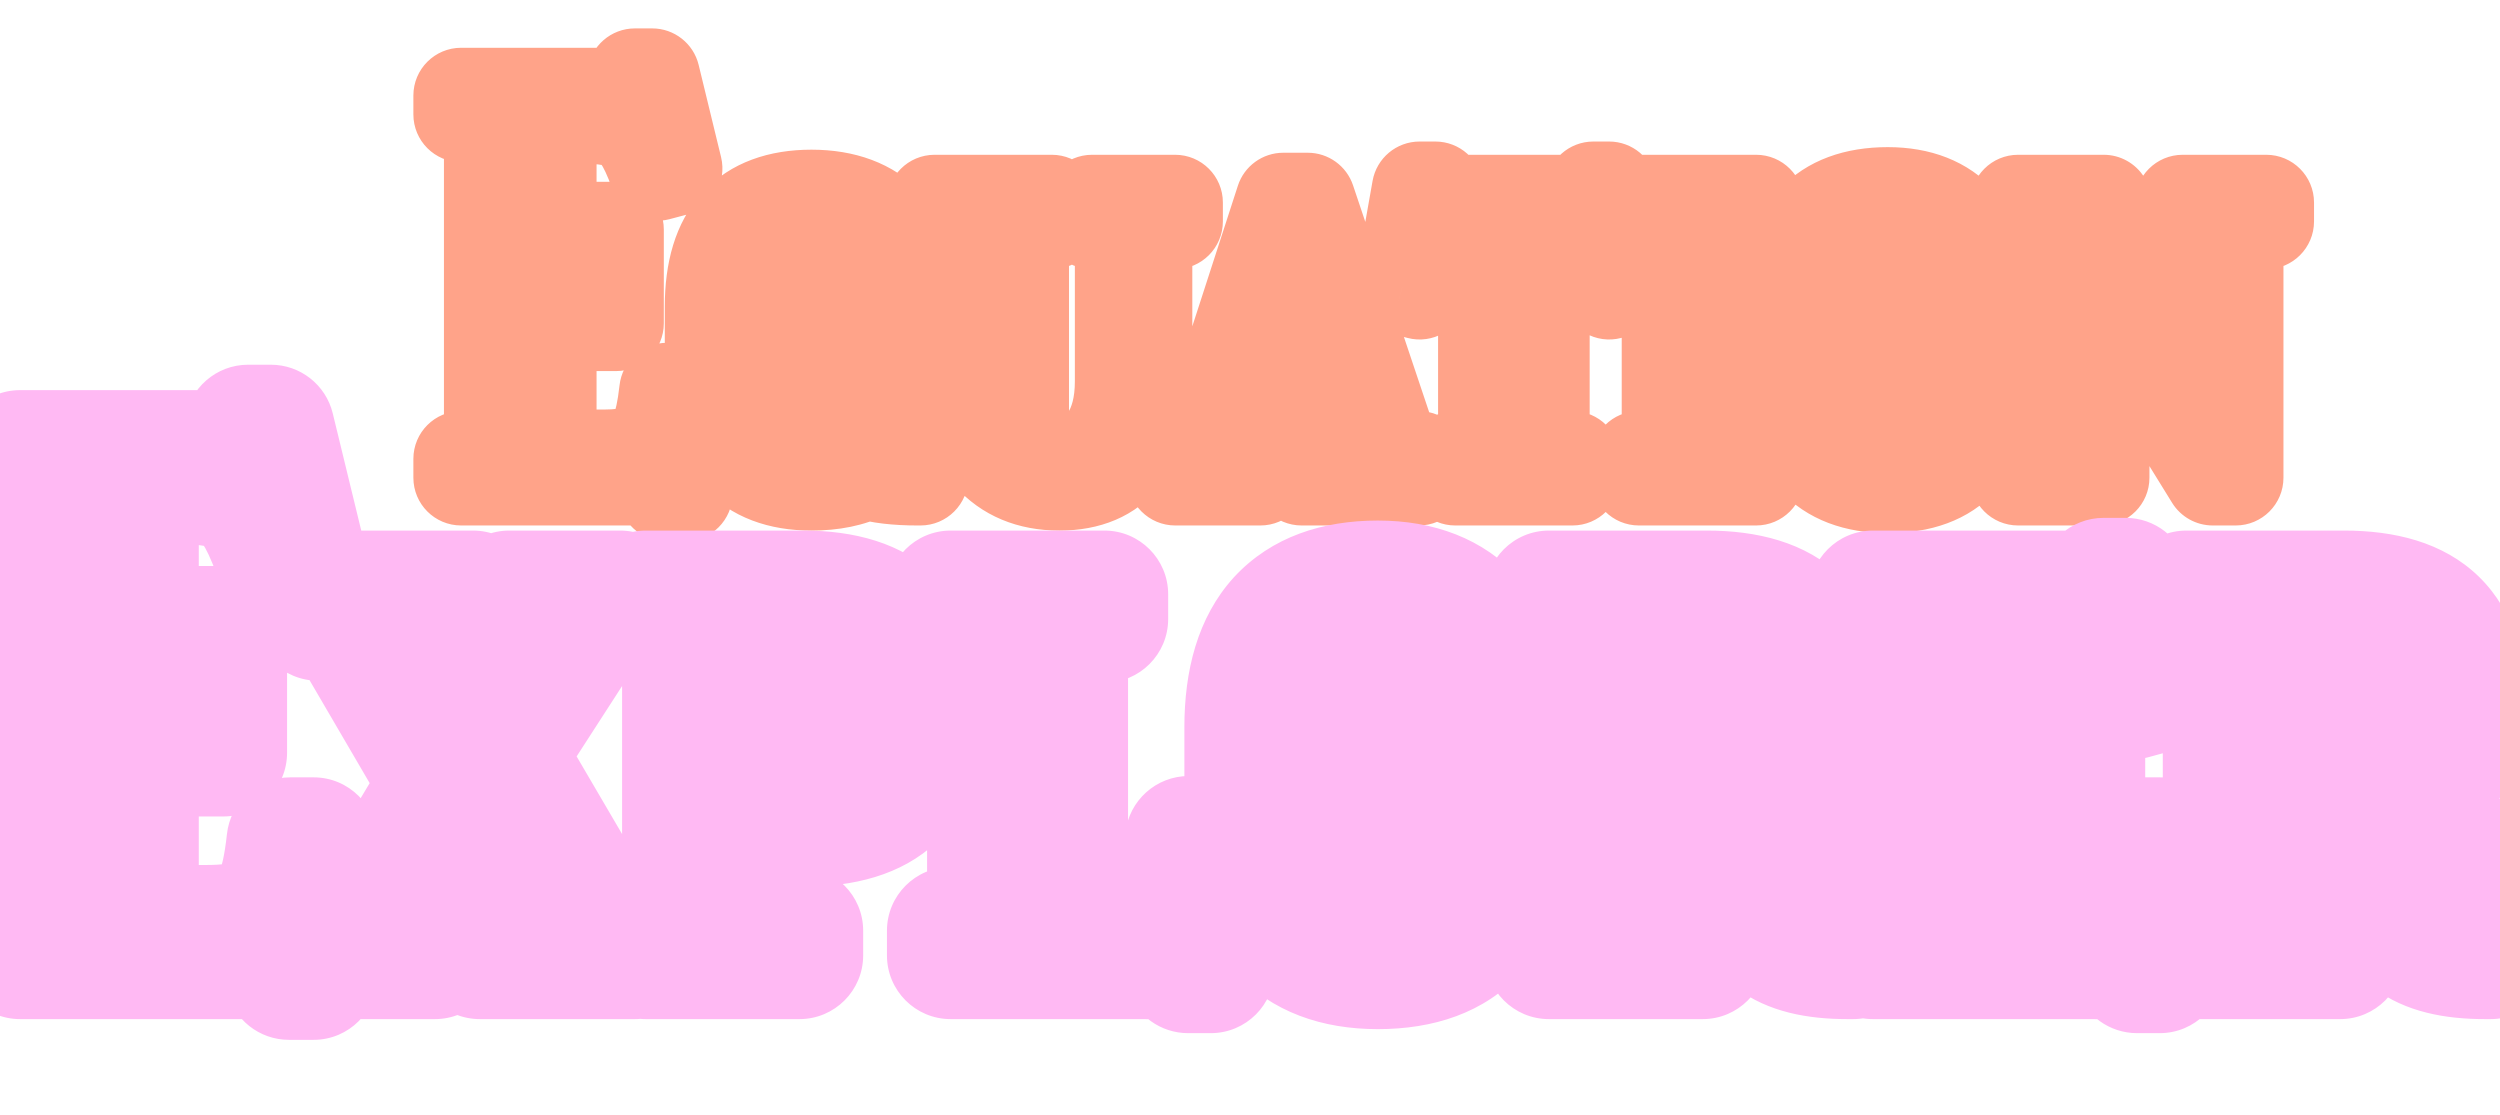 <svg width="157" height="70" viewBox="0 0 157 70" fill="none" xmlns="http://www.w3.org/2000/svg">
<mask id="path-1-outside-1_539_894" maskUnits="userSpaceOnUse" x="25" y="1" width="121" height="33" fill="black">
<rect fill="white" x="25" y="1" width="121" height="33"/>
<path d="M28.96 28.816C29.643 28.816 30.133 28.709 30.432 28.496C30.731 28.283 30.88 27.931 30.88 27.44V8.56C30.88 8.069 30.731 7.717 30.432 7.504C30.133 7.291 29.643 7.184 28.96 7.184V6H38.4C38.891 6 39.243 5.915 39.456 5.744C39.669 5.552 39.808 5.232 39.872 4.784H40.96L42.368 10.576L41.28 10.864C40.917 9.84 40.555 9.072 40.192 8.56C39.851 8.048 39.403 7.707 38.848 7.536C38.315 7.365 37.568 7.28 36.608 7.28H34.464V16.72H35.296C36.768 16.72 37.504 15.952 37.504 14.416H38.688V20.304H37.504C37.504 19.493 37.323 18.907 36.96 18.544C36.619 18.181 36.064 18 35.296 18H34.464V28.72H37.92C38.88 28.72 39.616 28.613 40.128 28.4C40.661 28.187 41.056 27.781 41.312 27.184C41.568 26.587 41.76 25.701 41.888 24.528H43.008V30.992H41.824C41.739 30.629 41.525 30.373 41.184 30.224C40.864 30.075 40.341 30 39.616 30H28.96V28.816ZM50.957 12.4C53.005 12.4 54.594 12.997 55.725 14.192C56.855 15.387 57.421 17.072 57.421 19.248V23.472C57.421 25.733 56.877 27.44 55.789 28.592C56.151 28.741 56.546 28.816 56.973 28.816H57.805V30H57.613C56.29 30 55.213 29.872 54.381 29.616C53.442 30.085 52.301 30.32 50.957 30.32C48.951 30.32 47.415 29.733 46.349 28.56C45.282 27.387 44.749 25.691 44.749 23.472V19.248C44.749 16.987 45.271 15.28 46.317 14.128C47.383 12.976 48.93 12.4 50.957 12.4ZM48.653 20.912C52.194 20.912 53.965 22.437 53.965 25.488V16.72C53.965 15.803 53.687 15.067 53.133 14.512C52.578 13.936 51.853 13.648 50.957 13.648C50.167 13.648 49.517 13.936 49.005 14.512C48.514 15.088 48.269 15.824 48.269 16.72V20.912H48.653ZM50.957 29.072C51.575 29.072 52.13 28.923 52.621 28.624C51.938 27.92 51.597 26.832 51.597 25.36C51.597 24.379 51.383 23.6 50.957 23.024C50.53 22.448 49.965 22.16 49.261 22.16H48.269V26.032C48.269 26.949 48.514 27.685 49.005 28.24C49.495 28.795 50.146 29.072 50.957 29.072ZM71.877 23.472C71.877 28.037 70.096 30.32 66.534 30.32C64.699 30.32 63.248 29.712 62.181 28.496C61.136 27.28 60.614 25.605 60.614 23.472V15.28C60.614 14.789 60.464 14.437 60.166 14.224C59.867 14.011 59.376 13.904 58.694 13.904V12.72H66.053V13.904C65.371 13.904 64.88 14.011 64.582 14.224C64.283 14.437 64.133 14.789 64.133 15.28V25.648C64.133 26.629 64.411 27.429 64.966 28.048C65.541 28.667 66.288 28.976 67.206 28.976C68.187 28.976 68.976 28.507 69.573 27.568C70.192 26.629 70.501 25.424 70.501 23.952V15.28C70.501 14.768 70.363 14.416 70.085 14.224C69.808 14.011 69.307 13.904 68.582 13.904V12.72H73.797V13.904C73.072 13.904 72.571 14.011 72.293 14.224C72.016 14.416 71.877 14.768 71.877 15.28V23.472ZM77.231 27.408C77.081 27.835 77.177 28.176 77.519 28.432C77.881 28.688 78.425 28.816 79.15 28.816V30H73.806V28.816C74.382 28.816 74.82 28.709 75.118 28.496C75.417 28.283 75.641 27.92 75.79 27.408L80.591 12.592H82.126L87.118 27.472C87.311 28.027 87.524 28.389 87.758 28.56C87.993 28.731 88.441 28.816 89.103 28.816V30H81.743V28.816C83.321 28.816 83.972 28.379 83.695 27.504L83.022 25.36H77.903L77.231 27.408ZM78.319 24.144H82.638L80.526 17.424L78.319 24.144ZM91.391 28.816C92.073 28.816 92.564 28.709 92.862 28.496C93.161 28.283 93.311 27.931 93.311 27.44V13.968H92.766C92.084 13.968 91.54 14.075 91.135 14.288C90.729 14.501 90.377 14.917 90.079 15.536C89.801 16.155 89.492 17.083 89.15 18.32L88.062 18.032L89.15 11.888H90.142C90.207 12.443 90.697 12.72 91.615 12.72H98.591C99.508 12.72 99.999 12.443 100.063 11.888H101.055L102.143 18.032L101.055 18.32C100.713 17.083 100.393 16.155 100.095 15.536C99.817 14.917 99.476 14.501 99.07 14.288C98.665 14.075 98.121 13.968 97.439 13.968H96.831V27.44C96.831 27.931 96.98 28.283 97.278 28.496C97.577 28.709 98.068 28.816 98.751 28.816V30H91.391V28.816ZM102.924 28.816C103.607 28.816 104.098 28.709 104.396 28.496C104.695 28.283 104.844 27.931 104.844 27.44V15.28C104.844 14.789 104.695 14.437 104.396 14.224C104.098 14.011 103.607 13.904 102.924 13.904V12.72H110.284V13.904C109.602 13.904 109.111 14.011 108.812 14.224C108.514 14.437 108.364 14.789 108.364 15.28V27.44C108.364 27.931 108.514 28.283 108.812 28.496C109.111 28.709 109.602 28.816 110.284 28.816V30H102.924V28.816ZM118.551 12.24C120.513 12.24 122.028 12.837 123.095 14.032C124.161 15.227 124.695 16.912 124.695 19.088V23.632C124.695 28.197 122.647 30.48 118.551 30.48C116.545 30.48 115.009 29.893 113.943 28.72C112.876 27.547 112.343 25.851 112.343 23.632V19.088C112.343 16.827 112.865 15.12 113.911 13.968C114.977 12.816 116.524 12.24 118.551 12.24ZM118.551 29.232C119.319 29.232 119.948 28.955 120.439 28.4C120.929 27.824 121.175 27.088 121.175 26.192V16.56C121.175 15.664 120.929 14.928 120.439 14.352C119.948 13.776 119.319 13.488 118.551 13.488C117.804 13.488 117.175 13.787 116.663 14.384C116.172 14.96 115.927 15.685 115.927 16.56V26.192C115.927 27.109 116.161 27.845 116.631 28.4C117.121 28.955 117.761 29.232 118.551 29.232ZM128.657 27.44V15.28C128.657 14.789 128.507 14.437 128.209 14.224C127.91 14.011 127.419 13.904 126.737 13.904V12.72H132.113L138.993 23.792V15.28C138.993 14.768 138.854 14.416 138.577 14.224C138.299 14.011 137.798 13.904 137.073 13.904V12.72H142.321V13.904C141.595 13.904 141.094 14.011 140.817 14.224C140.539 14.416 140.401 14.768 140.401 15.28V30H138.961L130.065 15.6V27.44C130.065 27.952 130.203 28.315 130.481 28.528C130.758 28.72 131.259 28.816 131.985 28.816V30H126.737V28.816C127.462 28.816 127.963 28.72 128.241 28.528C128.518 28.315 128.657 27.952 128.657 27.44Z"/>
</mask>
<path d="M28.96 28.816C29.643 28.816 30.133 28.709 30.432 28.496C30.731 28.283 30.88 27.931 30.88 27.44V8.56C30.88 8.069 30.731 7.717 30.432 7.504C30.133 7.291 29.643 7.184 28.96 7.184V6H38.4C38.891 6 39.243 5.915 39.456 5.744C39.669 5.552 39.808 5.232 39.872 4.784H40.96L42.368 10.576L41.28 10.864C40.917 9.84 40.555 9.072 40.192 8.56C39.851 8.048 39.403 7.707 38.848 7.536C38.315 7.365 37.568 7.28 36.608 7.28H34.464V16.72H35.296C36.768 16.72 37.504 15.952 37.504 14.416H38.688V20.304H37.504C37.504 19.493 37.323 18.907 36.96 18.544C36.619 18.181 36.064 18 35.296 18H34.464V28.72H37.92C38.88 28.72 39.616 28.613 40.128 28.4C40.661 28.187 41.056 27.781 41.312 27.184C41.568 26.587 41.76 25.701 41.888 24.528H43.008V30.992H41.824C41.739 30.629 41.525 30.373 41.184 30.224C40.864 30.075 40.341 30 39.616 30H28.96V28.816ZM50.957 12.4C53.005 12.4 54.594 12.997 55.725 14.192C56.855 15.387 57.421 17.072 57.421 19.248V23.472C57.421 25.733 56.877 27.44 55.789 28.592C56.151 28.741 56.546 28.816 56.973 28.816H57.805V30H57.613C56.29 30 55.213 29.872 54.381 29.616C53.442 30.085 52.301 30.32 50.957 30.32C48.951 30.32 47.415 29.733 46.349 28.56C45.282 27.387 44.749 25.691 44.749 23.472V19.248C44.749 16.987 45.271 15.28 46.317 14.128C47.383 12.976 48.93 12.4 50.957 12.4ZM48.653 20.912C52.194 20.912 53.965 22.437 53.965 25.488V16.72C53.965 15.803 53.687 15.067 53.133 14.512C52.578 13.936 51.853 13.648 50.957 13.648C50.167 13.648 49.517 13.936 49.005 14.512C48.514 15.088 48.269 15.824 48.269 16.72V20.912H48.653ZM50.957 29.072C51.575 29.072 52.13 28.923 52.621 28.624C51.938 27.92 51.597 26.832 51.597 25.36C51.597 24.379 51.383 23.6 50.957 23.024C50.53 22.448 49.965 22.16 49.261 22.16H48.269V26.032C48.269 26.949 48.514 27.685 49.005 28.24C49.495 28.795 50.146 29.072 50.957 29.072ZM71.877 23.472C71.877 28.037 70.096 30.32 66.534 30.32C64.699 30.32 63.248 29.712 62.181 28.496C61.136 27.28 60.614 25.605 60.614 23.472V15.28C60.614 14.789 60.464 14.437 60.166 14.224C59.867 14.011 59.376 13.904 58.694 13.904V12.72H66.053V13.904C65.371 13.904 64.88 14.011 64.582 14.224C64.283 14.437 64.133 14.789 64.133 15.28V25.648C64.133 26.629 64.411 27.429 64.966 28.048C65.541 28.667 66.288 28.976 67.206 28.976C68.187 28.976 68.976 28.507 69.573 27.568C70.192 26.629 70.501 25.424 70.501 23.952V15.28C70.501 14.768 70.363 14.416 70.085 14.224C69.808 14.011 69.307 13.904 68.582 13.904V12.72H73.797V13.904C73.072 13.904 72.571 14.011 72.293 14.224C72.016 14.416 71.877 14.768 71.877 15.28V23.472ZM77.231 27.408C77.081 27.835 77.177 28.176 77.519 28.432C77.881 28.688 78.425 28.816 79.15 28.816V30H73.806V28.816C74.382 28.816 74.82 28.709 75.118 28.496C75.417 28.283 75.641 27.92 75.79 27.408L80.591 12.592H82.126L87.118 27.472C87.311 28.027 87.524 28.389 87.758 28.56C87.993 28.731 88.441 28.816 89.103 28.816V30H81.743V28.816C83.321 28.816 83.972 28.379 83.695 27.504L83.022 25.36H77.903L77.231 27.408ZM78.319 24.144H82.638L80.526 17.424L78.319 24.144ZM91.391 28.816C92.073 28.816 92.564 28.709 92.862 28.496C93.161 28.283 93.311 27.931 93.311 27.44V13.968H92.766C92.084 13.968 91.54 14.075 91.135 14.288C90.729 14.501 90.377 14.917 90.079 15.536C89.801 16.155 89.492 17.083 89.15 18.32L88.062 18.032L89.15 11.888H90.142C90.207 12.443 90.697 12.72 91.615 12.72H98.591C99.508 12.72 99.999 12.443 100.063 11.888H101.055L102.143 18.032L101.055 18.32C100.713 17.083 100.393 16.155 100.095 15.536C99.817 14.917 99.476 14.501 99.07 14.288C98.665 14.075 98.121 13.968 97.439 13.968H96.831V27.44C96.831 27.931 96.98 28.283 97.278 28.496C97.577 28.709 98.068 28.816 98.751 28.816V30H91.391V28.816ZM102.924 28.816C103.607 28.816 104.098 28.709 104.396 28.496C104.695 28.283 104.844 27.931 104.844 27.44V15.28C104.844 14.789 104.695 14.437 104.396 14.224C104.098 14.011 103.607 13.904 102.924 13.904V12.72H110.284V13.904C109.602 13.904 109.111 14.011 108.812 14.224C108.514 14.437 108.364 14.789 108.364 15.28V27.44C108.364 27.931 108.514 28.283 108.812 28.496C109.111 28.709 109.602 28.816 110.284 28.816V30H102.924V28.816ZM118.551 12.24C120.513 12.24 122.028 12.837 123.095 14.032C124.161 15.227 124.695 16.912 124.695 19.088V23.632C124.695 28.197 122.647 30.48 118.551 30.48C116.545 30.48 115.009 29.893 113.943 28.72C112.876 27.547 112.343 25.851 112.343 23.632V19.088C112.343 16.827 112.865 15.12 113.911 13.968C114.977 12.816 116.524 12.24 118.551 12.24ZM118.551 29.232C119.319 29.232 119.948 28.955 120.439 28.4C120.929 27.824 121.175 27.088 121.175 26.192V16.56C121.175 15.664 120.929 14.928 120.439 14.352C119.948 13.776 119.319 13.488 118.551 13.488C117.804 13.488 117.175 13.787 116.663 14.384C116.172 14.96 115.927 15.685 115.927 16.56V26.192C115.927 27.109 116.161 27.845 116.631 28.4C117.121 28.955 117.761 29.232 118.551 29.232ZM128.657 27.44V15.28C128.657 14.789 128.507 14.437 128.209 14.224C127.91 14.011 127.419 13.904 126.737 13.904V12.72H132.113L138.993 23.792V15.28C138.993 14.768 138.854 14.416 138.577 14.224C138.299 14.011 137.798 13.904 137.073 13.904V12.72H142.321V13.904C141.595 13.904 141.094 14.011 140.817 14.224C140.539 14.416 140.401 14.768 140.401 15.28V30H138.961L130.065 15.6V27.44C130.065 27.952 130.203 28.315 130.481 28.528C130.758 28.72 131.259 28.816 131.985 28.816V30H126.737V28.816C127.462 28.816 127.963 28.72 128.241 28.528C128.518 28.315 128.657 27.952 128.657 27.44Z" fill="url(#paint0_linear_539_894)"/>
<path d="M28.96 28.816V25.816C27.303 25.816 25.96 27.159 25.96 28.816H28.96ZM30.432 28.496L32.176 30.937L32.176 30.937L30.432 28.496ZM30.432 7.504L28.688 9.945L28.688 9.945L30.432 7.504ZM28.96 7.184H25.96C25.96 8.841 27.303 10.184 28.96 10.184V7.184ZM28.96 6V3C27.303 3 25.96 4.343 25.96 6H28.96ZM39.456 5.744L41.33 8.087C41.375 8.05 41.42 8.013 41.463 7.974L39.456 5.744ZM39.872 4.784V1.784C38.379 1.784 37.113 2.882 36.902 4.36L39.872 4.784ZM40.96 4.784L43.875 4.075C43.548 2.731 42.344 1.784 40.96 1.784V4.784ZM42.368 10.576L43.136 13.476C44.714 13.058 45.669 11.454 45.283 9.867L42.368 10.576ZM41.28 10.864L38.452 11.866C38.974 13.338 40.538 14.164 42.048 13.764L41.28 10.864ZM40.192 8.56L37.696 10.224C37.712 10.248 37.728 10.271 37.744 10.294L40.192 8.56ZM38.848 7.536L37.934 10.393C37.944 10.397 37.955 10.4 37.966 10.403L38.848 7.536ZM34.464 7.28V4.28C32.807 4.28 31.464 5.623 31.464 7.28H34.464ZM34.464 16.72H31.464C31.464 18.377 32.807 19.72 34.464 19.72V16.72ZM37.504 14.416V11.416C35.847 11.416 34.504 12.759 34.504 14.416H37.504ZM38.688 14.416H41.688C41.688 12.759 40.345 11.416 38.688 11.416V14.416ZM38.688 20.304V23.304C40.345 23.304 41.688 21.961 41.688 20.304H38.688ZM37.504 20.304H34.504C34.504 21.961 35.847 23.304 37.504 23.304V20.304ZM36.96 18.544L34.775 20.6C34.796 20.622 34.817 20.644 34.839 20.665L36.96 18.544ZM34.464 18V15C32.807 15 31.464 16.343 31.464 18H34.464ZM34.464 28.72H31.464C31.464 30.377 32.807 31.72 34.464 31.72V28.72ZM40.128 28.4L39.014 25.615C39.001 25.62 38.987 25.625 38.974 25.631L40.128 28.4ZM41.312 27.184L38.555 26.002L38.555 26.002L41.312 27.184ZM41.888 24.528V21.528C40.357 21.528 39.072 22.681 38.906 24.203L41.888 24.528ZM43.008 24.528H46.008C46.008 22.871 44.665 21.528 43.008 21.528V24.528ZM43.008 30.992V33.992C44.665 33.992 46.008 32.649 46.008 30.992H43.008ZM41.824 30.992L38.904 31.679C39.223 33.034 40.432 33.992 41.824 33.992V30.992ZM41.184 30.224L39.915 32.943C39.937 32.953 39.959 32.963 39.981 32.972L41.184 30.224ZM28.96 30H25.96C25.96 31.657 27.303 33 28.96 33V30ZM28.96 31.816C29.805 31.816 31.09 31.713 32.176 30.937L28.688 26.055C28.833 25.952 28.959 25.89 29.045 25.856C29.13 25.821 29.187 25.808 29.203 25.805C29.226 25.799 29.158 25.816 28.96 25.816V31.816ZM32.176 30.937C33.514 29.981 33.88 28.543 33.88 27.44H27.88C27.88 27.392 27.886 27.184 28.006 26.9C28.138 26.59 28.369 26.283 28.688 26.055L32.176 30.937ZM33.88 27.44V8.56H27.88V27.44H33.88ZM33.88 8.56C33.88 7.457 33.514 6.019 32.176 5.063L28.688 9.945C28.369 9.717 28.138 9.41 28.006 9.1C27.886 8.816 27.88 8.608 27.88 8.56H33.88ZM32.176 5.063C31.09 4.287 29.805 4.184 28.96 4.184V10.184C29.158 10.184 29.226 10.201 29.203 10.195C29.187 10.192 29.13 10.179 29.045 10.144C28.959 10.11 28.833 10.048 28.688 9.945L32.176 5.063ZM31.96 7.184V6H25.96V7.184H31.96ZM28.96 9H38.4V3H28.96V9ZM38.4 9C39.091 9 40.303 8.909 41.33 8.087L37.582 3.401C37.91 3.139 38.207 3.049 38.325 3.02C38.446 2.991 38.485 3 38.4 3V9ZM41.463 7.974C42.426 7.107 42.733 5.973 42.842 5.208L36.902 4.36C36.897 4.393 36.904 4.313 36.967 4.167C37.033 4.015 37.174 3.761 37.449 3.514L41.463 7.974ZM39.872 7.784H40.96V1.784H39.872V7.784ZM38.045 5.493L39.453 11.285L45.283 9.867L43.875 4.075L38.045 5.493ZM41.6 7.676L40.512 7.964L42.048 13.764L43.136 13.476L41.6 7.676ZM44.108 9.862C43.71 8.738 43.238 7.67 42.64 6.826L37.744 10.294C37.872 10.475 38.125 10.942 38.452 11.866L44.108 9.862ZM42.688 6.896C41.988 5.846 40.987 5.055 39.73 4.669L37.966 10.403C37.916 10.388 37.848 10.356 37.782 10.306C37.718 10.258 37.693 10.219 37.696 10.224L42.688 6.896ZM39.762 4.679C38.796 4.37 37.69 4.28 36.608 4.28V10.28C37.446 10.28 37.833 10.361 37.934 10.393L39.762 4.679ZM36.608 4.28H34.464V10.28H36.608V4.28ZM31.464 7.28V16.72H37.464V7.28H31.464ZM34.464 19.72H35.296V13.72H34.464V19.72ZM35.296 19.72C36.528 19.72 37.995 19.392 39.118 18.22C40.219 17.071 40.504 15.615 40.504 14.416H34.504C34.504 14.753 34.421 14.449 34.786 14.068C34.962 13.885 35.15 13.787 35.276 13.742C35.387 13.704 35.412 13.72 35.296 13.72V19.72ZM37.504 17.416H38.688V11.416H37.504V17.416ZM35.688 14.416V20.304H41.688V14.416H35.688ZM38.688 17.304H37.504V23.304H38.688V17.304ZM40.504 20.304C40.504 19.145 40.259 17.6 39.081 16.423L34.839 20.665C34.613 20.44 34.527 20.223 34.502 20.142C34.481 20.073 34.504 20.109 34.504 20.304H40.504ZM39.145 16.488C37.992 15.263 36.449 15 35.296 15V21C35.457 21 35.457 21.021 35.356 20.988C35.238 20.949 35.004 20.843 34.775 20.6L39.145 16.488ZM35.296 15H34.464V21H35.296V15ZM31.464 18V28.72H37.464V18H31.464ZM34.464 31.72H37.92V25.72H34.464V31.72ZM37.92 31.72C39.029 31.72 40.23 31.608 41.282 31.169L38.974 25.631C39.013 25.614 38.96 25.642 38.762 25.671C38.57 25.699 38.295 25.72 37.92 25.72V31.72ZM41.242 31.185C42.614 30.637 43.545 29.59 44.069 28.366L38.555 26.002C38.55 26.012 38.58 25.941 38.675 25.843C38.775 25.74 38.897 25.661 39.014 25.615L41.242 31.185ZM44.069 28.366C44.501 27.358 44.732 26.123 44.87 24.853L38.906 24.203C38.788 25.28 38.635 25.815 38.555 26.002L44.069 28.366ZM41.888 27.528H43.008V21.528H41.888V27.528ZM40.008 24.528V30.992H46.008V24.528H40.008ZM43.008 27.992H41.824V33.992H43.008V27.992ZM44.744 30.305C44.443 29.023 43.593 28.003 42.386 27.476L39.981 32.972C39.776 32.883 39.52 32.719 39.295 32.449C39.07 32.178 38.955 31.897 38.904 31.679L44.744 30.305ZM42.453 27.506C41.501 27.061 40.413 27 39.616 27V33C39.885 33 40.048 33.014 40.128 33.026C40.165 33.031 40.165 33.033 40.135 33.025C40.108 33.018 40.028 32.995 39.915 32.943L42.453 27.506ZM39.616 27H28.96V33H39.616V27ZM31.96 30V28.816H25.96V30H31.96ZM55.725 14.192L53.546 16.254L55.725 14.192ZM55.789 28.592L53.608 26.532C52.929 27.25 52.648 28.256 52.856 29.222C53.063 30.188 53.733 30.99 54.647 31.366L55.789 28.592ZM57.805 28.816H60.805C60.805 27.159 59.462 25.816 57.805 25.816V28.816ZM57.805 30V33C59.462 33 60.805 31.657 60.805 30H57.805ZM54.381 29.616L55.263 26.749C54.526 26.522 53.729 26.588 53.039 26.933L54.381 29.616ZM46.349 28.56L48.569 26.542L48.569 26.542L46.349 28.56ZM46.317 14.128L44.115 12.09C44.109 12.097 44.102 12.105 44.095 12.112L46.317 14.128ZM50.965 25.488C50.965 27.145 52.308 28.488 53.965 28.488C55.622 28.488 56.965 27.145 56.965 25.488H50.965ZM53.133 14.512L50.972 16.593C50.985 16.607 50.998 16.62 51.011 16.633L53.133 14.512ZM49.005 14.512L46.763 12.519C46.748 12.535 46.735 12.551 46.721 12.567L49.005 14.512ZM48.269 20.912H45.269C45.269 22.569 46.612 23.912 48.269 23.912V20.912ZM52.621 28.624L54.181 31.187C54.96 30.712 55.481 29.909 55.597 29.004C55.712 28.099 55.41 27.191 54.775 26.536L52.621 28.624ZM48.269 22.16V19.16C46.612 19.16 45.269 20.503 45.269 22.16H48.269ZM49.005 28.24L51.252 26.252L51.252 26.252L49.005 28.24ZM50.957 15.4C52.396 15.4 53.115 15.799 53.546 16.254L57.904 12.13C56.074 10.196 53.614 9.4 50.957 9.4V15.4ZM53.546 16.254C53.997 16.731 54.421 17.585 54.421 19.248H60.421C60.421 16.559 59.714 14.043 57.904 12.13L53.546 16.254ZM54.421 19.248V23.472H60.421V19.248H54.421ZM54.421 23.472C54.421 25.294 53.982 26.136 53.608 26.532L57.97 30.652C59.772 28.744 60.421 26.172 60.421 23.472H54.421ZM54.647 31.366C55.402 31.677 56.189 31.816 56.973 31.816V25.816C56.935 25.816 56.917 25.813 56.914 25.812C56.913 25.812 56.919 25.813 56.931 25.818L54.647 31.366ZM56.973 31.816H57.805V25.816H56.973V31.816ZM54.805 28.816V30H60.805V28.816H54.805ZM57.805 27H57.613V33H57.805V27ZM57.613 27C56.451 27 55.702 26.884 55.263 26.749L53.498 32.483C54.724 32.86 56.129 33 57.613 33V27ZM53.039 26.933C52.617 27.144 51.962 27.32 50.957 27.32V33.32C52.64 33.32 54.267 33.027 55.722 32.299L53.039 26.933ZM50.957 27.32C49.558 27.32 48.924 26.933 48.569 26.542L44.129 30.578C45.907 32.534 48.345 33.32 50.957 33.32V27.32ZM48.569 26.542C48.174 26.108 47.749 25.242 47.749 23.472H41.749C41.749 26.139 42.391 28.666 44.129 30.578L48.569 26.542ZM47.749 23.472V19.248H41.749V23.472H47.749ZM47.749 19.248C47.749 17.398 48.18 16.539 48.538 16.144L44.095 12.112C42.363 14.021 41.749 16.575 41.749 19.248H47.749ZM48.518 16.166C48.863 15.794 49.509 15.4 50.957 15.4V9.4C48.352 9.4 45.904 10.158 44.115 12.09L48.518 16.166ZM48.653 23.912C50.062 23.912 50.558 24.225 50.679 24.329C50.714 24.359 50.965 24.552 50.965 25.488H56.965C56.965 23.374 56.33 21.278 54.595 19.783C52.945 18.362 50.785 17.912 48.653 17.912V23.912ZM56.965 25.488V16.72H50.965V25.488H56.965ZM56.965 16.72C56.965 15.152 56.467 13.603 55.254 12.391L51.011 16.633C51.003 16.625 50.989 16.609 50.975 16.587C50.961 16.566 50.953 16.548 50.949 16.538C50.941 16.517 50.965 16.564 50.965 16.72H56.965ZM55.294 12.431C54.103 11.194 52.56 10.648 50.957 10.648V16.648C51.02 16.648 51.057 16.653 51.072 16.656C51.086 16.658 51.082 16.659 51.066 16.652C51.048 16.645 51.027 16.635 51.006 16.62C50.986 16.607 50.974 16.595 50.972 16.593L55.294 12.431ZM50.957 10.648C49.334 10.648 47.859 11.285 46.763 12.519L51.247 16.505C51.247 16.505 51.234 16.52 51.204 16.542C51.174 16.564 51.136 16.588 51.091 16.607C50.994 16.65 50.934 16.648 50.957 16.648V10.648ZM46.721 12.567C45.686 13.782 45.269 15.249 45.269 16.72H51.269C51.269 16.546 51.292 16.463 51.299 16.445C51.302 16.435 51.303 16.435 51.299 16.442C51.295 16.448 51.291 16.454 51.288 16.457L46.721 12.567ZM45.269 16.72V20.912H51.269V16.72H45.269ZM48.269 23.912H48.653V17.912H48.269V23.912ZM50.957 32.072C52.082 32.072 53.184 31.793 54.181 31.187L51.061 26.061C51.058 26.063 51.058 26.063 51.059 26.063C51.06 26.062 51.06 26.062 51.057 26.063C51.053 26.064 51.023 26.072 50.957 26.072V32.072ZM54.775 26.536C54.853 26.617 54.597 26.436 54.597 25.36H48.597C48.597 27.227 49.023 29.223 50.467 30.712L54.775 26.536ZM54.597 25.36C54.597 23.969 54.295 22.491 53.367 21.238L48.546 24.81C48.471 24.709 48.597 24.789 48.597 25.36H54.597ZM53.367 21.238C52.387 19.915 50.936 19.16 49.261 19.16V25.16C49.192 25.16 49.035 25.143 48.851 25.049C48.669 24.956 48.573 24.846 48.546 24.81L53.367 21.238ZM49.261 19.16H48.269V25.16H49.261V19.16ZM45.269 22.16V26.032H51.269V22.16H45.269ZM45.269 26.032C45.269 27.5 45.674 29.002 46.758 30.228L51.252 26.252C51.266 26.268 51.279 26.287 51.289 26.304C51.298 26.321 51.301 26.329 51.299 26.323C51.295 26.311 51.269 26.226 51.269 26.032H45.269ZM46.758 30.228C47.876 31.491 49.378 32.072 50.957 32.072V26.072C50.897 26.072 50.94 26.063 51.037 26.104C51.083 26.124 51.129 26.15 51.17 26.18C51.211 26.209 51.238 26.236 51.252 26.252L46.758 30.228ZM62.181 28.496L59.907 30.452C59.913 30.459 59.92 30.467 59.926 30.474L62.181 28.496ZM60.166 14.224L61.909 11.783L61.909 11.783L60.166 14.224ZM58.694 13.904H55.694C55.694 15.561 57.037 16.904 58.694 16.904V13.904ZM58.694 12.72V9.72C57.037 9.72 55.694 11.063 55.694 12.72H58.694ZM66.053 12.72H69.053C69.053 11.063 67.71 9.72 66.053 9.72V12.72ZM66.053 13.904V16.904C67.71 16.904 69.053 15.561 69.053 13.904H66.053ZM64.582 14.224L62.838 11.783L62.838 11.783L64.582 14.224ZM64.966 28.048L62.732 30.051C62.744 30.065 62.757 30.078 62.77 30.092L64.966 28.048ZM69.573 27.568L67.069 25.917C67.06 25.93 67.051 25.944 67.043 25.957L69.573 27.568ZM70.085 14.224L68.256 16.602C68.296 16.633 68.337 16.662 68.378 16.691L70.085 14.224ZM68.582 13.904H65.582C65.582 15.561 66.925 16.904 68.582 16.904V13.904ZM68.582 12.72V9.72C66.925 9.72 65.582 11.063 65.582 12.72H68.582ZM73.797 12.72H76.797C76.797 11.063 75.454 9.72 73.797 9.72V12.72ZM73.797 13.904V16.904C75.454 16.904 76.797 15.561 76.797 13.904H73.797ZM72.293 14.224L74.001 16.691C74.042 16.662 74.083 16.633 74.123 16.602L72.293 14.224ZM68.877 23.472C68.877 25.447 68.478 26.376 68.176 26.762C67.985 27.008 67.626 27.32 66.534 27.32V33.32C69.003 33.32 71.317 32.491 72.907 30.454C74.386 28.558 74.877 26.062 74.877 23.472H68.877ZM66.534 27.32C65.434 27.32 64.854 26.993 64.437 26.518L59.926 30.474C61.642 32.431 63.964 33.32 66.534 33.32V27.32ZM64.457 26.54C64.015 26.026 63.614 25.128 63.614 23.472H57.614C57.614 26.083 58.258 28.534 59.907 30.452L64.457 26.54ZM63.614 23.472V15.28H57.614V23.472H63.614ZM63.614 15.28C63.614 14.177 63.248 12.739 61.909 11.783L58.422 16.665C58.102 16.437 57.871 16.13 57.74 15.82C57.62 15.536 57.614 15.328 57.614 15.28H63.614ZM61.909 11.783C60.823 11.007 59.538 10.904 58.694 10.904V16.904C58.891 16.904 58.96 16.921 58.936 16.916C58.92 16.912 58.864 16.899 58.778 16.864C58.693 16.829 58.566 16.768 58.422 16.665L61.909 11.783ZM61.694 13.904V12.72H55.694V13.904H61.694ZM58.694 15.72H66.053V9.72H58.694V15.72ZM63.053 12.72V13.904H69.053V12.72H63.053ZM66.053 10.904C65.209 10.904 63.924 11.007 62.838 11.783L66.325 16.665C66.181 16.768 66.054 16.829 65.969 16.864C65.883 16.899 65.827 16.912 65.811 16.916C65.787 16.921 65.856 16.904 66.053 16.904V10.904ZM62.838 11.783C61.499 12.739 61.133 14.177 61.133 15.28H67.133C67.133 15.328 67.127 15.536 67.007 15.82C66.876 16.13 66.645 16.437 66.325 16.665L62.838 11.783ZM61.133 15.28V25.648H67.133V15.28H61.133ZM61.133 25.648C61.133 27.227 61.597 28.785 62.732 30.051L67.199 26.045C67.193 26.038 67.187 26.032 67.176 26.001C67.163 25.963 67.133 25.856 67.133 25.648H61.133ZM62.77 30.092C63.965 31.376 65.534 31.976 67.206 31.976V25.976C67.145 25.976 67.111 25.971 67.098 25.968C67.086 25.966 67.09 25.966 67.106 25.972C67.121 25.979 67.138 25.988 67.153 25.998C67.166 26.008 67.169 26.012 67.161 26.004L62.77 30.092ZM67.206 31.976C69.365 31.976 71.043 30.846 72.105 29.179L67.043 25.957C66.993 26.036 66.96 26.071 66.952 26.079C66.945 26.086 66.961 26.069 67 26.045C67.041 26.021 67.089 26.001 67.137 25.988C67.183 25.976 67.21 25.976 67.206 25.976V31.976ZM72.078 29.219C73.106 27.66 73.501 25.832 73.501 23.952H67.501C67.501 25.016 67.278 25.599 67.069 25.917L72.078 29.219ZM73.501 23.952V15.28H67.501V23.952H73.501ZM73.501 15.28C73.501 14.317 73.237 12.757 71.793 11.757L68.378 16.691C67.97 16.408 67.727 16.039 67.606 15.732C67.55 15.59 67.525 15.475 67.513 15.401C67.502 15.328 67.501 15.285 67.501 15.28H73.501ZM71.915 11.846C70.787 10.978 69.383 10.904 68.582 10.904V16.904C68.813 16.904 68.897 16.922 68.877 16.918C68.863 16.915 68.796 16.9 68.695 16.859C68.594 16.817 68.436 16.74 68.256 16.602L71.915 11.846ZM71.582 13.904V12.72H65.582V13.904H71.582ZM68.582 15.72H73.797V9.72H68.582V15.72ZM70.797 12.72V13.904H76.797V12.72H70.797ZM73.797 10.904C72.996 10.904 71.592 10.978 70.464 11.846L74.123 16.602C73.943 16.74 73.785 16.817 73.684 16.859C73.583 16.9 73.516 16.915 73.502 16.918C73.482 16.922 73.566 16.904 73.797 16.904V10.904ZM70.586 11.757C69.142 12.757 68.877 14.317 68.877 15.28H74.877C74.877 15.285 74.877 15.328 74.866 15.401C74.854 15.475 74.829 15.59 74.773 15.732C74.652 16.039 74.409 16.408 74.001 16.691L70.586 11.757ZM68.877 15.28V23.472H74.877V15.28H68.877ZM77.231 27.408L80.062 28.399C80.069 28.381 80.075 28.362 80.081 28.343L77.231 27.408ZM77.519 28.432L75.719 30.832C75.742 30.849 75.765 30.866 75.788 30.883L77.519 28.432ZM79.15 28.816H82.15C82.15 27.159 80.807 25.816 79.15 25.816V28.816ZM79.15 30V33C80.807 33 82.15 31.657 82.15 30H79.15ZM73.806 30H70.806C70.806 31.657 72.15 33 73.806 33V30ZM73.806 28.816V25.816C72.15 25.816 70.806 27.159 70.806 28.816H73.806ZM75.118 28.496L73.375 26.055L73.375 26.055L75.118 28.496ZM75.79 27.408L72.936 26.483C72.927 26.512 72.919 26.54 72.91 26.568L75.79 27.408ZM80.591 12.592V9.592C79.29 9.592 78.137 10.43 77.737 11.667L80.591 12.592ZM82.126 12.592L84.971 11.638C84.561 10.416 83.416 9.592 82.126 9.592V12.592ZM87.118 27.472L84.274 28.426C84.277 28.435 84.28 28.444 84.284 28.453L87.118 27.472ZM87.758 28.56L89.523 26.134L89.523 26.134L87.758 28.56ZM89.103 28.816H92.103C92.103 27.159 90.759 25.816 89.103 25.816V28.816ZM89.103 30V33C90.759 33 92.103 31.657 92.103 30H89.103ZM81.743 30H78.743C78.743 31.657 80.086 33 81.743 33V30ZM81.743 28.816V25.816C80.086 25.816 78.743 27.159 78.743 28.816H81.743ZM83.695 27.504L80.832 28.401L80.835 28.411L83.695 27.504ZM83.022 25.36L85.885 24.463C85.493 23.212 84.334 22.36 83.022 22.36V25.36ZM77.903 25.36V22.36C76.606 22.36 75.456 23.193 75.052 24.425L77.903 25.36ZM78.319 24.144L75.468 23.207C75.168 24.122 75.324 25.124 75.888 25.903C76.453 26.683 77.356 27.144 78.319 27.144V24.144ZM82.638 24.144V27.144C83.594 27.144 84.492 26.689 85.057 25.919C85.622 25.149 85.787 24.156 85.501 23.244L82.638 24.144ZM80.526 17.424L83.388 16.524C82.998 15.281 81.849 14.432 80.546 14.424C79.243 14.416 78.083 15.249 77.676 16.488L80.526 17.424ZM74.399 26.417C74.177 27.052 74.047 27.889 74.302 28.796C74.563 29.722 75.131 30.391 75.719 30.832L79.319 26.032C79.565 26.217 79.914 26.587 80.079 27.172C80.238 27.738 80.135 28.191 80.062 28.399L74.399 26.417ZM75.788 30.883C76.887 31.658 78.164 31.816 79.15 31.816V25.816C79.056 25.816 78.988 25.812 78.942 25.807C78.895 25.802 78.878 25.798 78.886 25.8C78.895 25.802 79.046 25.838 79.249 25.981L75.788 30.883ZM76.15 28.816V30H82.15V28.816H76.15ZM79.15 27H73.806V33H79.15V27ZM76.806 30V28.816H70.806V30H76.806ZM73.806 31.816C74.677 31.816 75.839 31.668 76.862 30.937L73.375 26.055C73.598 25.895 73.785 25.839 73.856 25.821C73.924 25.805 73.918 25.816 73.806 25.816V31.816ZM76.862 30.937C77.908 30.19 78.415 29.123 78.671 28.248L72.91 26.568C72.867 26.717 72.926 26.375 73.375 26.055L76.862 30.937ZM78.644 28.333L83.445 13.517L77.737 11.667L72.936 26.483L78.644 28.333ZM80.591 15.592H82.126V9.592H80.591V15.592ZM79.282 13.546L84.274 28.426L89.963 26.518L84.971 11.638L79.282 13.546ZM84.284 28.453C84.507 29.098 84.965 30.238 85.994 30.986L89.523 26.134C89.696 26.26 89.813 26.382 89.884 26.466C89.954 26.551 89.994 26.614 90.008 26.639C90.033 26.681 90.008 26.648 89.954 26.491L84.284 28.453ZM85.994 30.986C86.616 31.438 87.273 31.616 87.709 31.699C88.18 31.789 88.659 31.816 89.103 31.816V25.816C88.884 25.816 88.809 25.801 88.832 25.805C88.848 25.808 88.92 25.822 89.028 25.863C89.134 25.903 89.316 25.983 89.523 26.134L85.994 30.986ZM86.103 28.816V30H92.103V28.816H86.103ZM89.103 27H81.743V33H89.103V27ZM84.743 30V28.816H78.743V30H84.743ZM81.743 31.816C82.63 31.816 83.973 31.727 85.088 30.978C85.746 30.535 86.345 29.846 86.614 28.899C86.868 28.004 86.741 27.188 86.554 26.597L80.835 28.411C80.786 28.258 80.682 27.824 80.843 27.257C81.019 26.638 81.408 26.222 81.741 25.998C82.023 25.808 82.223 25.781 82.175 25.79C82.144 25.796 82.012 25.816 81.743 25.816V31.816ZM86.557 26.607L85.885 24.463L80.16 26.257L80.832 28.401L86.557 26.607ZM83.022 22.36H77.903V28.36H83.022V22.36ZM75.052 24.425L74.38 26.473L80.081 28.343L80.753 26.295L75.052 24.425ZM78.319 27.144H82.638V21.144H78.319V27.144ZM85.501 23.244L83.388 16.524L77.665 18.323L79.776 25.044L85.501 23.244ZM77.676 16.488L75.468 23.207L81.169 25.081L83.377 18.36L77.676 16.488ZM91.391 28.816V25.816C89.734 25.816 88.391 27.159 88.391 28.816H91.391ZM93.311 13.968H96.311C96.311 12.311 94.967 10.968 93.311 10.968V13.968ZM91.135 14.288L92.532 16.943L92.532 16.943L91.135 14.288ZM90.079 15.536L87.377 14.232C87.365 14.257 87.353 14.283 87.341 14.309L90.079 15.536ZM89.15 18.32L88.383 21.22C89.973 21.641 91.605 20.703 92.043 19.118L89.15 18.32ZM88.062 18.032L85.109 17.509C84.837 19.045 85.787 20.533 87.295 20.932L88.062 18.032ZM89.15 11.888V8.888C87.695 8.888 86.45 9.932 86.197 11.365L89.15 11.888ZM90.142 11.888L93.123 11.544C92.948 10.03 91.666 8.888 90.142 8.888V11.888ZM100.063 11.888V8.888C98.539 8.888 97.257 10.03 97.082 11.544L100.063 11.888ZM101.055 11.888L104.009 11.365C103.755 9.932 102.51 8.888 101.055 8.888V11.888ZM102.143 18.032L102.91 20.932C104.418 20.533 105.369 19.045 105.097 17.509L102.143 18.032ZM101.055 18.32L98.162 19.118C98.6 20.703 100.232 21.641 101.822 21.22L101.055 18.32ZM100.095 15.536L97.357 16.763C97.369 16.789 97.38 16.815 97.393 16.84L100.095 15.536ZM99.07 14.288L97.673 16.943L97.673 16.943L99.07 14.288ZM96.831 13.968V10.968C95.174 10.968 93.831 12.311 93.831 13.968H96.831ZM98.751 28.816H101.751C101.751 27.159 100.407 25.816 98.751 25.816V28.816ZM98.751 30V33C100.407 33 101.751 31.657 101.751 30H98.751ZM91.391 30H88.391C88.391 31.657 89.734 33 91.391 33V30ZM91.391 31.816C92.235 31.816 93.52 31.713 94.606 30.937L91.119 26.055C91.263 25.952 91.39 25.89 91.475 25.856C91.561 25.821 91.617 25.808 91.633 25.805C91.657 25.799 91.588 25.816 91.391 25.816V31.816ZM94.606 30.937C95.945 29.981 96.311 28.543 96.311 27.44H90.311C90.311 27.392 90.317 27.184 90.437 26.9C90.569 26.59 90.799 26.283 91.119 26.055L94.606 30.937ZM96.311 27.44V13.968H90.311V27.44H96.311ZM93.311 10.968H92.766V16.968H93.311V10.968ZM92.766 10.968C91.817 10.968 90.733 11.109 89.737 11.633L92.532 16.943C92.429 16.997 92.38 17.001 92.424 16.992C92.468 16.983 92.576 16.968 92.766 16.968V10.968ZM89.737 11.633C88.543 12.262 87.822 13.309 87.377 14.232L92.78 16.84C92.847 16.702 92.88 16.67 92.857 16.698C92.83 16.729 92.728 16.839 92.532 16.943L89.737 11.633ZM87.341 14.309C86.969 15.139 86.611 16.243 86.258 17.522L92.043 19.118C92.372 17.922 92.634 17.17 92.816 16.763L87.341 14.309ZM89.918 15.42L88.83 15.132L87.295 20.932L88.383 21.22L89.918 15.42ZM91.016 18.555L92.105 12.411L86.197 11.365L85.109 17.509L91.016 18.555ZM89.15 14.888H90.142V8.888H89.15V14.888ZM87.162 12.232C87.305 13.473 88.011 14.518 89.082 15.124C89.977 15.629 90.929 15.72 91.615 15.72V9.72C91.383 9.72 91.631 9.672 92.035 9.9C92.269 10.033 92.543 10.253 92.767 10.588C92.99 10.924 93.091 11.266 93.123 11.544L87.162 12.232ZM91.615 15.72H98.591V9.72H91.615V15.72ZM98.591 15.72C99.276 15.72 100.228 15.629 101.123 15.124C102.194 14.518 102.9 13.473 103.043 12.232L97.082 11.544C97.114 11.266 97.215 10.924 97.438 10.588C97.662 10.253 97.936 10.033 98.17 9.9C98.574 9.672 98.822 9.72 98.591 9.72V15.72ZM100.063 14.888H101.055V8.888H100.063V14.888ZM98.1 12.411L99.189 18.555L105.097 17.509L104.009 11.365L98.1 12.411ZM101.375 15.132L100.287 15.42L101.822 21.22L102.91 20.932L101.375 15.132ZM103.946 17.522C103.591 16.233 103.214 15.097 102.796 14.232L97.393 16.84C97.572 17.212 97.836 17.933 98.162 19.118L103.946 17.522ZM102.832 14.309C102.407 13.36 101.693 12.278 100.468 11.633L97.673 16.943C97.465 16.833 97.351 16.711 97.311 16.663C97.276 16.62 97.3 16.637 97.357 16.763L102.832 14.309ZM100.468 11.633C99.472 11.109 98.388 10.968 97.439 10.968V16.968C97.629 16.968 97.737 16.983 97.781 16.992C97.825 17.001 97.776 16.997 97.673 16.943L100.468 11.633ZM97.439 10.968H96.831V16.968H97.439V10.968ZM93.831 13.968V27.44H99.831V13.968H93.831ZM93.831 27.44C93.831 28.543 94.196 29.981 95.535 30.937L99.022 26.055C99.342 26.283 99.573 26.59 99.704 26.9C99.825 27.184 99.831 27.392 99.831 27.44H93.831ZM95.535 30.937C96.621 31.713 97.906 31.816 98.751 31.816V25.816C98.553 25.816 98.484 25.799 98.508 25.805C98.524 25.808 98.581 25.821 98.666 25.856C98.751 25.89 98.878 25.952 99.022 26.055L95.535 30.937ZM95.751 28.816V30H101.751V28.816H95.751ZM98.751 27H91.391V33H98.751V27ZM94.391 30V28.816H88.391V30H94.391ZM102.924 28.816V25.816C101.267 25.816 99.924 27.159 99.924 28.816H102.924ZM104.396 28.496L102.653 26.055L102.653 26.055L104.396 28.496ZM104.396 14.224L106.14 11.783L106.14 11.783L104.396 14.224ZM102.924 13.904H99.924C99.924 15.561 101.267 16.904 102.924 16.904V13.904ZM102.924 12.72V9.72C101.267 9.72 99.924 11.063 99.924 12.72H102.924ZM110.284 12.72H113.284C113.284 11.063 111.941 9.72 110.284 9.72V12.72ZM110.284 13.904V16.904C111.941 16.904 113.284 15.561 113.284 13.904H110.284ZM108.812 14.224L107.069 11.783L107.069 11.783L108.812 14.224ZM108.812 28.496L107.069 30.937L107.069 30.937L108.812 28.496ZM110.284 28.816H113.284C113.284 27.159 111.941 25.816 110.284 25.816V28.816ZM110.284 30V33C111.941 33 113.284 31.657 113.284 30H110.284ZM102.924 30H99.924C99.924 31.657 101.267 33 102.924 33V30ZM102.924 31.816C103.769 31.816 105.054 31.713 106.14 30.937L102.653 26.055C102.797 25.952 102.924 25.89 103.009 25.856C103.094 25.821 103.151 25.808 103.167 25.805C103.19 25.799 103.122 25.816 102.924 25.816V31.816ZM106.14 30.937C107.478 29.981 107.844 28.543 107.844 27.44H101.844C101.844 27.392 101.85 27.184 101.971 26.9C102.102 26.59 102.333 26.283 102.653 26.055L106.14 30.937ZM107.844 27.44V15.28H101.844V27.44H107.844ZM107.844 15.28C107.844 14.177 107.478 12.739 106.14 11.783L102.653 16.665C102.333 16.437 102.102 16.13 101.971 15.82C101.85 15.536 101.844 15.328 101.844 15.28H107.844ZM106.14 11.783C105.054 11.007 103.769 10.904 102.924 10.904V16.904C103.122 16.904 103.19 16.921 103.167 16.916C103.151 16.912 103.094 16.899 103.009 16.864C102.924 16.829 102.797 16.768 102.653 16.665L106.14 11.783ZM105.924 13.904V12.72H99.924V13.904H105.924ZM102.924 15.72H110.284V9.72H102.924V15.72ZM107.284 12.72V13.904H113.284V12.72H107.284ZM110.284 10.904C109.44 10.904 108.155 11.007 107.069 11.783L110.556 16.665C110.411 16.768 110.285 16.829 110.199 16.864C110.114 16.899 110.057 16.912 110.042 16.916C110.018 16.921 110.086 16.904 110.284 16.904V10.904ZM107.069 11.783C105.73 12.739 105.364 14.177 105.364 15.28H111.364C111.364 15.328 111.358 15.536 111.238 15.82C111.106 16.13 110.876 16.437 110.556 16.665L107.069 11.783ZM105.364 15.28V27.44H111.364V15.28H105.364ZM105.364 27.44C105.364 28.543 105.73 29.981 107.069 30.937L110.556 26.055C110.876 26.283 111.106 26.59 111.238 26.9C111.358 27.184 111.364 27.392 111.364 27.44H105.364ZM107.069 30.937C108.155 31.713 109.44 31.816 110.284 31.816V25.816C110.086 25.816 110.018 25.799 110.042 25.805C110.057 25.808 110.114 25.821 110.199 25.856C110.285 25.89 110.411 25.952 110.556 26.055L107.069 30.937ZM107.284 28.816V30H113.284V28.816H107.284ZM110.284 27H102.924V33H110.284V27ZM105.924 30V28.816H99.924V30H105.924ZM123.095 14.032L120.857 16.03L123.095 14.032ZM113.943 28.72L116.162 26.702L116.162 26.702L113.943 28.72ZM113.911 13.968L111.709 11.93C111.702 11.937 111.696 11.945 111.689 11.952L113.911 13.968ZM120.439 28.4L122.685 30.388C122.698 30.374 122.71 30.36 122.722 30.345L120.439 28.4ZM116.663 14.384L114.385 12.432L114.379 12.439L116.663 14.384ZM116.631 28.4L114.34 30.338C114.355 30.355 114.369 30.371 114.384 30.388L116.631 28.4ZM118.551 15.24C119.867 15.24 120.485 15.614 120.857 16.03L125.332 12.034C123.571 10.061 121.159 9.24 118.551 9.24V15.24ZM120.857 16.03C121.28 16.504 121.695 17.382 121.695 19.088H127.695C127.695 16.442 127.042 13.949 125.332 12.034L120.857 16.03ZM121.695 19.088V23.632H127.695V19.088H121.695ZM121.695 23.632C121.695 25.528 121.262 26.389 120.926 26.765C120.644 27.078 120.047 27.48 118.551 27.48V33.48C121.15 33.48 123.625 32.741 125.391 30.771C127.103 28.864 127.695 26.302 127.695 23.632H121.695ZM118.551 27.48C117.151 27.48 116.517 27.093 116.162 26.702L111.723 30.738C113.501 32.694 115.939 33.48 118.551 33.48V27.48ZM116.162 26.702C115.767 26.268 115.343 25.402 115.343 23.632H109.343C109.343 26.299 109.984 28.826 111.723 30.738L116.162 26.702ZM115.343 23.632V19.088H109.343V23.632H115.343ZM115.343 19.088C115.343 17.238 115.774 16.379 116.132 15.984L111.689 11.952C109.956 13.861 109.343 16.415 109.343 19.088H115.343ZM116.112 16.006C116.457 15.634 117.102 15.24 118.551 15.24V9.24C115.945 9.24 113.498 9.998 111.709 11.93L116.112 16.006ZM118.551 32.232C120.142 32.232 121.602 31.613 122.685 30.388L118.192 26.412C118.211 26.39 118.277 26.328 118.389 26.279C118.497 26.231 118.567 26.232 118.551 26.232V32.232ZM122.722 30.345C123.757 29.13 124.175 27.663 124.175 26.192H118.175C118.175 26.366 118.151 26.448 118.144 26.467C118.141 26.477 118.14 26.477 118.144 26.47C118.148 26.464 118.152 26.458 118.155 26.455L122.722 30.345ZM124.175 26.192V16.56H118.175V26.192H124.175ZM124.175 16.56C124.175 15.089 123.757 13.622 122.722 12.407L118.155 16.297C118.152 16.294 118.148 16.288 118.144 16.282C118.14 16.275 118.141 16.275 118.144 16.285C118.151 16.303 118.175 16.386 118.175 16.56H124.175ZM122.722 12.407C121.652 11.15 120.182 10.488 118.551 10.488V16.488C118.551 16.488 118.468 16.486 118.35 16.432C118.231 16.377 118.167 16.311 118.155 16.297L122.722 12.407ZM118.551 10.488C116.876 10.488 115.432 11.21 114.385 12.432L118.94 16.336C118.958 16.316 118.916 16.369 118.805 16.422C118.689 16.477 118.59 16.488 118.551 16.488V10.488ZM114.379 12.439C113.355 13.641 112.927 15.09 112.927 16.56H118.927C118.927 16.404 118.948 16.334 118.952 16.321C118.955 16.314 118.955 16.315 118.952 16.321C118.949 16.326 118.946 16.33 118.946 16.329L114.379 12.439ZM112.927 16.56V26.192H118.927V16.56H112.927ZM112.927 26.192C112.927 27.628 113.303 29.111 114.34 30.338L118.921 26.462C118.957 26.505 118.966 26.537 118.961 26.521C118.953 26.497 118.927 26.398 118.927 26.192H112.927ZM114.384 30.388C115.485 31.633 116.966 32.232 118.551 32.232V26.232C118.512 26.232 118.568 26.227 118.671 26.271C118.72 26.292 118.765 26.319 118.805 26.348C118.843 26.376 118.867 26.401 118.877 26.412L114.384 30.388ZM128.209 14.224L129.952 11.783L129.952 11.783L128.209 14.224ZM126.737 13.904H123.737C123.737 15.561 125.08 16.904 126.737 16.904V13.904ZM126.737 12.72V9.72C125.08 9.72 123.737 11.063 123.737 12.72H126.737ZM132.113 12.72L134.661 11.137C134.113 10.256 133.15 9.72 132.113 9.72V12.72ZM138.993 23.792L136.445 25.375C137.152 26.513 138.528 27.044 139.816 26.677C141.104 26.309 141.993 25.132 141.993 23.792H138.993ZM138.577 14.224L136.748 16.602C136.787 16.633 136.828 16.662 136.869 16.691L138.577 14.224ZM137.073 13.904H134.073C134.073 15.561 135.416 16.904 137.073 16.904V13.904ZM137.073 12.72V9.72C135.416 9.72 134.073 11.063 134.073 12.72H137.073ZM142.321 12.72H145.321C145.321 11.063 143.978 9.72 142.321 9.72V12.72ZM142.321 13.904V16.904C143.978 16.904 145.321 15.561 145.321 13.904H142.321ZM140.817 14.224L142.524 16.691C142.566 16.662 142.606 16.633 142.646 16.602L140.817 14.224ZM140.401 30V33C142.058 33 143.401 31.657 143.401 30H140.401ZM138.961 30L136.409 31.577C136.955 32.461 137.921 33 138.961 33V30ZM130.065 15.6L132.617 14.023C131.912 12.882 130.535 12.348 129.245 12.714C127.955 13.081 127.065 14.259 127.065 15.6H130.065ZM130.481 28.528L128.652 30.906C128.691 30.936 128.732 30.966 128.773 30.995L130.481 28.528ZM131.985 28.816H134.985C134.985 27.159 133.642 25.816 131.985 25.816V28.816ZM131.985 30V33C133.642 33 134.985 31.657 134.985 30H131.985ZM126.737 30H123.737C123.737 31.657 125.08 33 126.737 33V30ZM126.737 28.816V25.816C125.08 25.816 123.737 27.159 123.737 28.816H126.737ZM128.241 28.528L129.948 30.995C129.99 30.966 130.03 30.936 130.07 30.906L128.241 28.528ZM131.657 27.44V15.28H125.657V27.44H131.657ZM131.657 15.28C131.657 14.177 131.291 12.739 129.952 11.783L126.465 16.665C126.145 16.437 125.915 16.13 125.783 15.82C125.663 15.536 125.657 15.328 125.657 15.28H131.657ZM129.952 11.783C128.866 11.007 127.581 10.904 126.737 10.904V16.904C126.935 16.904 127.003 16.921 126.979 16.916C126.964 16.912 126.907 16.899 126.822 16.864C126.736 16.829 126.61 16.768 126.465 16.665L129.952 11.783ZM129.737 13.904V12.72H123.737V13.904H129.737ZM126.737 15.72H132.113V9.72H126.737V15.72ZM129.565 14.303L136.445 25.375L141.541 22.209L134.661 11.137L129.565 14.303ZM141.993 23.792V15.28H135.993V23.792H141.993ZM141.993 15.28C141.993 14.317 141.728 12.757 140.284 11.757L136.869 16.691C136.461 16.408 136.219 16.039 136.098 15.732C136.042 15.59 136.016 15.475 136.005 15.401C135.993 15.328 135.993 15.285 135.993 15.28H141.993ZM140.406 11.846C139.278 10.978 137.875 10.904 137.073 10.904V16.904C137.305 16.904 137.388 16.922 137.368 16.918C137.354 16.915 137.287 16.9 137.186 16.859C137.086 16.817 136.927 16.74 136.748 16.602L140.406 11.846ZM140.073 13.904V12.72H134.073V13.904H140.073ZM137.073 15.72H142.321V9.72H137.073V15.72ZM139.321 12.72V13.904H145.321V12.72H139.321ZM142.321 10.904C141.519 10.904 140.116 10.978 138.988 11.846L142.646 16.602C142.467 16.74 142.308 16.817 142.207 16.859C142.106 16.9 142.04 16.915 142.025 16.918C142.005 16.922 142.089 16.904 142.321 16.904V10.904ZM139.109 11.757C137.665 12.757 137.401 14.317 137.401 15.28H143.401C143.401 15.285 143.401 15.328 143.389 15.401C143.377 15.475 143.352 15.59 143.296 15.732C143.175 16.039 142.932 16.408 142.524 16.691L139.109 11.757ZM137.401 15.28V30H143.401V15.28H137.401ZM140.401 27H138.961V33H140.401V27ZM141.513 28.423L132.617 14.023L127.513 17.177L136.409 31.577L141.513 28.423ZM127.065 15.6V27.44H133.065V15.6H127.065ZM127.065 27.44C127.065 28.434 127.341 29.898 128.652 30.906L132.31 26.15C132.657 26.417 132.865 26.747 132.971 27.025C133.02 27.153 133.043 27.258 133.054 27.326C133.065 27.394 133.065 27.434 133.065 27.44H127.065ZM128.773 30.995C129.872 31.755 131.211 31.816 131.985 31.816V25.816C131.868 25.816 131.78 25.812 131.717 25.807C131.653 25.802 131.626 25.797 131.629 25.797C131.631 25.798 131.683 25.808 131.771 25.84C131.858 25.872 132.01 25.938 132.188 26.061L128.773 30.995ZM128.985 28.816V30H134.985V28.816H128.985ZM131.985 27H126.737V33H131.985V27ZM129.737 30V28.816H123.737V30H129.737ZM126.737 31.816C127.511 31.816 128.85 31.755 129.948 30.995L126.533 26.061C126.712 25.938 126.863 25.872 126.95 25.84C127.038 25.808 127.091 25.798 127.093 25.797C127.096 25.797 127.069 25.802 127.005 25.807C126.942 25.812 126.853 25.816 126.737 25.816V31.816ZM130.07 30.906C131.381 29.898 131.657 28.434 131.657 27.44H125.657C125.657 27.434 125.657 27.394 125.668 27.326C125.679 27.258 125.701 27.153 125.751 27.025C125.857 26.747 126.065 26.417 126.412 26.15L130.07 30.906Z" fill="#FFA389" mask="url(#path-1-outside-1_539_894)"/>
<mask id="path-3-outside-2_539_894" maskUnits="userSpaceOnUse" x="-3" y="22" width="164" height="44" fill="black">
<rect fill="white" x="-3" y="22" width="164" height="44"/>
<path d="M1.26 58.446C2.156 58.446 2.8 58.306 3.192 58.026C3.584 57.746 3.78 57.284 3.78 56.64V31.86C3.78 31.216 3.584 30.754 3.192 30.474C2.8 30.194 2.156 30.054 1.26 30.054V28.5H13.65C14.294 28.5 14.756 28.388 15.036 28.164C15.316 27.912 15.498 27.492 15.582 26.904H17.01L18.858 34.506L17.43 34.884C16.954 33.54 16.478 32.532 16.002 31.86C15.554 31.188 14.966 30.74 14.238 30.516C13.538 30.292 12.558 30.18 11.298 30.18H8.484V42.57H9.576C11.508 42.57 12.474 41.562 12.474 39.546H14.028V47.274H12.474C12.474 46.21 12.236 45.44 11.76 44.964C11.312 44.488 10.584 44.25 9.576 44.25H8.484V58.32H13.02C14.28 58.32 15.246 58.18 15.918 57.9C16.618 57.62 17.136 57.088 17.472 56.304C17.808 55.52 18.06 54.358 18.228 52.818H19.698V61.302H18.144C18.032 60.826 17.752 60.49 17.304 60.294C16.884 60.098 16.198 60 15.246 60H1.26V58.446ZM19.967 38.748V37.32H29.711V38.748C27.555 38.748 26.841 39.378 27.569 40.638L30.467 45.552L33.953 40.302C34.261 39.826 34.233 39.448 33.869 39.168C33.505 38.888 32.875 38.748 31.979 38.748V37.32H38.951V38.748C38.195 38.748 37.621 38.874 37.229 39.126C36.837 39.35 36.389 39.854 35.885 40.638L31.517 47.4L37.271 57.228C37.803 58.152 38.671 58.614 39.875 58.614V60H30.131V58.614C30.887 58.614 31.503 58.432 31.979 58.068C32.455 57.704 32.581 57.326 32.357 56.934L28.913 51.012L25.469 56.892C25.161 57.424 25.175 57.844 25.511 58.152C25.847 58.46 26.449 58.614 27.317 58.614V60H20.303V58.614C21.059 58.614 21.647 58.474 22.067 58.194C22.515 57.914 22.963 57.396 23.411 56.64L27.863 49.206L22.613 40.218C22.305 39.658 21.955 39.28 21.563 39.084C21.171 38.86 20.639 38.748 19.967 38.748ZM40.547 58.446C41.443 58.446 42.087 58.306 42.479 58.026C42.871 57.746 43.067 57.284 43.067 56.64V40.68C43.067 40.036 42.871 39.574 42.479 39.294C42.087 39.014 41.443 38.874 40.547 38.874V37.32H50.459C53.007 37.32 54.883 37.922 56.087 39.126C57.319 40.302 57.935 42.122 57.935 44.586C57.935 46.994 57.319 48.786 56.087 49.962C54.883 51.11 53.007 51.684 50.459 51.684H49.367V50.13H50.459C51.383 50.13 52.125 49.752 52.685 48.996C53.245 48.24 53.525 47.246 53.525 46.014V43.032C53.525 41.8 53.245 40.82 52.685 40.092C52.125 39.336 51.383 38.958 50.459 38.958H47.687V56.64C47.687 57.284 47.883 57.746 48.275 58.026C48.667 58.306 49.311 58.446 50.207 58.446V60H40.547V58.446ZM59.701 58.446C60.597 58.446 61.241 58.306 61.633 58.026C62.025 57.746 62.221 57.284 62.221 56.64V40.68C62.221 40.036 62.025 39.574 61.633 39.294C61.241 39.014 60.597 38.874 59.701 38.874V37.32H69.361V38.874C68.465 38.874 67.821 39.014 67.429 39.294C67.037 39.574 66.841 40.036 66.841 40.68V58.362H69.487C70.747 58.362 71.713 58.222 72.385 57.942C73.057 57.634 73.561 57.074 73.897 56.262C74.233 55.45 74.485 54.274 74.653 52.734H76.039V60.882H74.611C74.499 60.546 74.233 60.308 73.813 60.168C73.393 60.056 72.693 60 71.713 60H59.701V58.446ZM86.527 36.69C89.103 36.69 91.091 37.474 92.491 39.042C93.891 40.61 94.591 42.822 94.591 45.678V51.642C94.591 57.634 91.903 60.63 86.527 60.63C83.895 60.63 81.879 59.86 80.479 58.32C79.079 56.78 78.379 54.554 78.379 51.642V45.678C78.379 42.71 79.065 40.47 80.437 38.958C81.837 37.446 83.867 36.69 86.527 36.69ZM86.527 58.992C87.535 58.992 88.361 58.628 89.005 57.9C89.649 57.144 89.971 56.178 89.971 55.002V42.36C89.971 41.184 89.649 40.218 89.005 39.462C88.361 38.706 87.535 38.328 86.527 38.328C85.547 38.328 84.721 38.72 84.049 39.504C83.405 40.26 83.083 41.212 83.083 42.36V55.002C83.083 56.206 83.391 57.172 84.007 57.9C84.651 58.628 85.491 58.992 86.527 58.992ZM97.272 58.446C98.168 58.446 98.812 58.306 99.204 58.026C99.596 57.746 99.792 57.284 99.792 56.64V40.68C99.792 40.036 99.596 39.574 99.204 39.294C98.812 39.014 98.168 38.874 97.272 38.874V37.32H107.184C109.76 37.32 111.65 37.908 112.854 39.084C114.058 40.26 114.66 42.094 114.66 44.586C114.66 45.79 114.352 46.84 113.736 47.736C113.12 48.604 112.14 49.374 110.796 50.046C113.148 51.026 114.324 52.776 114.324 55.296C114.324 56.164 114.492 56.906 114.828 57.522C115.192 58.138 115.626 58.446 116.13 58.446H116.382V60H116.004C113.96 60 112.448 59.622 111.468 58.866C110.516 58.11 110.04 56.92 110.04 55.296C110.04 54.092 109.732 53.056 109.116 52.188C108.5 51.292 107.786 50.844 106.974 50.844H106.092V49.29H107.184C108.108 49.29 108.85 48.912 109.41 48.156C109.97 47.4 110.25 46.406 110.25 45.174V43.032C110.25 41.8 109.97 40.82 109.41 40.092C108.85 39.336 108.108 38.958 107.184 38.958H104.412V56.64C104.412 57.284 104.608 57.746 105 58.026C105.392 58.306 106.036 58.446 106.932 58.446V60H97.272V58.446ZM117.615 58.446C118.511 58.446 119.155 58.306 119.547 58.026C119.939 57.746 120.135 57.284 120.135 56.64V40.68C120.135 40.036 119.939 39.574 119.547 39.294C119.155 39.014 118.511 38.874 117.615 38.874V37.32H130.047C130.775 37.32 131.293 37.264 131.601 37.152C131.909 37.012 132.077 36.802 132.105 36.522H133.491L135.213 43.326L133.827 43.704C133.323 42.36 132.833 41.352 132.357 40.68C131.909 39.98 131.321 39.518 130.593 39.294C129.893 39.07 128.927 38.958 127.695 38.958H124.713V47.988H127.737C128.829 47.988 129.375 47.26 129.375 45.804H130.719V52.188H129.375C129.375 50.48 128.829 49.626 127.737 49.626H124.713V58.362H129.081C130.341 58.362 131.307 58.222 131.979 57.942C132.679 57.662 133.183 57.13 133.491 56.346C133.827 55.534 134.079 54.358 134.247 52.818H135.633V60.882H134.205C134.093 60.546 133.827 60.308 133.407 60.168C132.987 60.056 132.287 60 131.307 60H117.615V58.446ZM137.303 58.446C138.199 58.446 138.843 58.306 139.235 58.026C139.627 57.746 139.823 57.284 139.823 56.64V40.68C139.823 40.036 139.627 39.574 139.235 39.294C138.843 39.014 138.199 38.874 137.303 38.874V37.32H147.215C149.791 37.32 151.681 37.908 152.885 39.084C154.089 40.26 154.691 42.094 154.691 44.586C154.691 45.79 154.383 46.84 153.767 47.736C153.151 48.604 152.171 49.374 150.827 50.046C153.179 51.026 154.355 52.776 154.355 55.296C154.355 56.164 154.523 56.906 154.859 57.522C155.223 58.138 155.657 58.446 156.161 58.446H156.413V60H156.035C153.991 60 152.479 59.622 151.499 58.866C150.547 58.11 150.071 56.92 150.071 55.296C150.071 54.092 149.763 53.056 149.147 52.188C148.531 51.292 147.817 50.844 147.005 50.844H146.123V49.29H147.215C148.139 49.29 148.881 48.912 149.441 48.156C150.001 47.4 150.281 46.406 150.281 45.174V43.032C150.281 41.8 150.001 40.82 149.441 40.092C148.881 39.336 148.139 38.958 147.215 38.958H144.443V56.64C144.443 57.284 144.639 57.746 145.031 58.026C145.423 58.306 146.067 58.446 146.963 58.446V60H137.303V58.446Z"/>
</mask>
<path d="M1.26 58.446C2.156 58.446 2.8 58.306 3.192 58.026C3.584 57.746 3.78 57.284 3.78 56.64V31.86C3.78 31.216 3.584 30.754 3.192 30.474C2.8 30.194 2.156 30.054 1.26 30.054V28.5H13.65C14.294 28.5 14.756 28.388 15.036 28.164C15.316 27.912 15.498 27.492 15.582 26.904H17.01L18.858 34.506L17.43 34.884C16.954 33.54 16.478 32.532 16.002 31.86C15.554 31.188 14.966 30.74 14.238 30.516C13.538 30.292 12.558 30.18 11.298 30.18H8.484V42.57H9.576C11.508 42.57 12.474 41.562 12.474 39.546H14.028V47.274H12.474C12.474 46.21 12.236 45.44 11.76 44.964C11.312 44.488 10.584 44.25 9.576 44.25H8.484V58.32H13.02C14.28 58.32 15.246 58.18 15.918 57.9C16.618 57.62 17.136 57.088 17.472 56.304C17.808 55.52 18.06 54.358 18.228 52.818H19.698V61.302H18.144C18.032 60.826 17.752 60.49 17.304 60.294C16.884 60.098 16.198 60 15.246 60H1.26V58.446ZM19.967 38.748V37.32H29.711V38.748C27.555 38.748 26.841 39.378 27.569 40.638L30.467 45.552L33.953 40.302C34.261 39.826 34.233 39.448 33.869 39.168C33.505 38.888 32.875 38.748 31.979 38.748V37.32H38.951V38.748C38.195 38.748 37.621 38.874 37.229 39.126C36.837 39.35 36.389 39.854 35.885 40.638L31.517 47.4L37.271 57.228C37.803 58.152 38.671 58.614 39.875 58.614V60H30.131V58.614C30.887 58.614 31.503 58.432 31.979 58.068C32.455 57.704 32.581 57.326 32.357 56.934L28.913 51.012L25.469 56.892C25.161 57.424 25.175 57.844 25.511 58.152C25.847 58.46 26.449 58.614 27.317 58.614V60H20.303V58.614C21.059 58.614 21.647 58.474 22.067 58.194C22.515 57.914 22.963 57.396 23.411 56.64L27.863 49.206L22.613 40.218C22.305 39.658 21.955 39.28 21.563 39.084C21.171 38.86 20.639 38.748 19.967 38.748ZM40.547 58.446C41.443 58.446 42.087 58.306 42.479 58.026C42.871 57.746 43.067 57.284 43.067 56.64V40.68C43.067 40.036 42.871 39.574 42.479 39.294C42.087 39.014 41.443 38.874 40.547 38.874V37.32H50.459C53.007 37.32 54.883 37.922 56.087 39.126C57.319 40.302 57.935 42.122 57.935 44.586C57.935 46.994 57.319 48.786 56.087 49.962C54.883 51.11 53.007 51.684 50.459 51.684H49.367V50.13H50.459C51.383 50.13 52.125 49.752 52.685 48.996C53.245 48.24 53.525 47.246 53.525 46.014V43.032C53.525 41.8 53.245 40.82 52.685 40.092C52.125 39.336 51.383 38.958 50.459 38.958H47.687V56.64C47.687 57.284 47.883 57.746 48.275 58.026C48.667 58.306 49.311 58.446 50.207 58.446V60H40.547V58.446ZM59.701 58.446C60.597 58.446 61.241 58.306 61.633 58.026C62.025 57.746 62.221 57.284 62.221 56.64V40.68C62.221 40.036 62.025 39.574 61.633 39.294C61.241 39.014 60.597 38.874 59.701 38.874V37.32H69.361V38.874C68.465 38.874 67.821 39.014 67.429 39.294C67.037 39.574 66.841 40.036 66.841 40.68V58.362H69.487C70.747 58.362 71.713 58.222 72.385 57.942C73.057 57.634 73.561 57.074 73.897 56.262C74.233 55.45 74.485 54.274 74.653 52.734H76.039V60.882H74.611C74.499 60.546 74.233 60.308 73.813 60.168C73.393 60.056 72.693 60 71.713 60H59.701V58.446ZM86.527 36.69C89.103 36.69 91.091 37.474 92.491 39.042C93.891 40.61 94.591 42.822 94.591 45.678V51.642C94.591 57.634 91.903 60.63 86.527 60.63C83.895 60.63 81.879 59.86 80.479 58.32C79.079 56.78 78.379 54.554 78.379 51.642V45.678C78.379 42.71 79.065 40.47 80.437 38.958C81.837 37.446 83.867 36.69 86.527 36.69ZM86.527 58.992C87.535 58.992 88.361 58.628 89.005 57.9C89.649 57.144 89.971 56.178 89.971 55.002V42.36C89.971 41.184 89.649 40.218 89.005 39.462C88.361 38.706 87.535 38.328 86.527 38.328C85.547 38.328 84.721 38.72 84.049 39.504C83.405 40.26 83.083 41.212 83.083 42.36V55.002C83.083 56.206 83.391 57.172 84.007 57.9C84.651 58.628 85.491 58.992 86.527 58.992ZM97.272 58.446C98.168 58.446 98.812 58.306 99.204 58.026C99.596 57.746 99.792 57.284 99.792 56.64V40.68C99.792 40.036 99.596 39.574 99.204 39.294C98.812 39.014 98.168 38.874 97.272 38.874V37.32H107.184C109.76 37.32 111.65 37.908 112.854 39.084C114.058 40.26 114.66 42.094 114.66 44.586C114.66 45.79 114.352 46.84 113.736 47.736C113.12 48.604 112.14 49.374 110.796 50.046C113.148 51.026 114.324 52.776 114.324 55.296C114.324 56.164 114.492 56.906 114.828 57.522C115.192 58.138 115.626 58.446 116.13 58.446H116.382V60H116.004C113.96 60 112.448 59.622 111.468 58.866C110.516 58.11 110.04 56.92 110.04 55.296C110.04 54.092 109.732 53.056 109.116 52.188C108.5 51.292 107.786 50.844 106.974 50.844H106.092V49.29H107.184C108.108 49.29 108.85 48.912 109.41 48.156C109.97 47.4 110.25 46.406 110.25 45.174V43.032C110.25 41.8 109.97 40.82 109.41 40.092C108.85 39.336 108.108 38.958 107.184 38.958H104.412V56.64C104.412 57.284 104.608 57.746 105 58.026C105.392 58.306 106.036 58.446 106.932 58.446V60H97.272V58.446ZM117.615 58.446C118.511 58.446 119.155 58.306 119.547 58.026C119.939 57.746 120.135 57.284 120.135 56.64V40.68C120.135 40.036 119.939 39.574 119.547 39.294C119.155 39.014 118.511 38.874 117.615 38.874V37.32H130.047C130.775 37.32 131.293 37.264 131.601 37.152C131.909 37.012 132.077 36.802 132.105 36.522H133.491L135.213 43.326L133.827 43.704C133.323 42.36 132.833 41.352 132.357 40.68C131.909 39.98 131.321 39.518 130.593 39.294C129.893 39.07 128.927 38.958 127.695 38.958H124.713V47.988H127.737C128.829 47.988 129.375 47.26 129.375 45.804H130.719V52.188H129.375C129.375 50.48 128.829 49.626 127.737 49.626H124.713V58.362H129.081C130.341 58.362 131.307 58.222 131.979 57.942C132.679 57.662 133.183 57.13 133.491 56.346C133.827 55.534 134.079 54.358 134.247 52.818H135.633V60.882H134.205C134.093 60.546 133.827 60.308 133.407 60.168C132.987 60.056 132.287 60 131.307 60H117.615V58.446ZM137.303 58.446C138.199 58.446 138.843 58.306 139.235 58.026C139.627 57.746 139.823 57.284 139.823 56.64V40.68C139.823 40.036 139.627 39.574 139.235 39.294C138.843 39.014 138.199 38.874 137.303 38.874V37.32H147.215C149.791 37.32 151.681 37.908 152.885 39.084C154.089 40.26 154.691 42.094 154.691 44.586C154.691 45.79 154.383 46.84 153.767 47.736C153.151 48.604 152.171 49.374 150.827 50.046C153.179 51.026 154.355 52.776 154.355 55.296C154.355 56.164 154.523 56.906 154.859 57.522C155.223 58.138 155.657 58.446 156.161 58.446H156.413V60H156.035C153.991 60 152.479 59.622 151.499 58.866C150.547 58.11 150.071 56.92 150.071 55.296C150.071 54.092 149.763 53.056 149.147 52.188C148.531 51.292 147.817 50.844 147.005 50.844H146.123V49.29H147.215C148.139 49.29 148.881 48.912 149.441 48.156C150.001 47.4 150.281 46.406 150.281 45.174V43.032C150.281 41.8 150.001 40.82 149.441 40.092C148.881 39.336 148.139 38.958 147.215 38.958H144.443V56.64C144.443 57.284 144.639 57.746 145.031 58.026C145.423 58.306 146.067 58.446 146.963 58.446V60H137.303V58.446Z" fill="url(#paint1_linear_539_894)"/>
<path d="M1.26 58.446V54.446C-0.949 54.446 -2.74 56.237 -2.74 58.446H1.26ZM3.192 58.026L5.517 61.281L5.517 61.281L3.192 58.026ZM3.192 30.474L0.867 33.729L0.867 33.729L3.192 30.474ZM1.26 30.054H-2.74C-2.74 32.263 -0.949 34.054 1.26 34.054L1.26 30.054ZM1.26 28.5V24.5C-0.949 24.5 -2.74 26.291 -2.74 28.5H1.26ZM15.036 28.164L17.535 31.288C17.595 31.239 17.654 31.189 17.712 31.137L15.036 28.164ZM15.582 26.904V22.904C13.591 22.904 11.904 24.368 11.622 26.338L15.582 26.904ZM17.01 26.904L20.897 25.959C20.461 24.166 18.855 22.904 17.01 22.904V26.904ZM18.858 34.506L19.882 38.373C21.987 37.816 23.259 35.677 22.745 33.561L18.858 34.506ZM17.43 34.884L13.659 36.219C14.355 38.183 16.44 39.284 18.454 38.751L17.43 34.884ZM16.002 31.86L12.674 34.079C12.695 34.11 12.716 34.141 12.738 34.172L16.002 31.86ZM14.238 30.516L13.019 34.326C13.033 34.33 13.047 34.335 13.062 34.339L14.238 30.516ZM8.484 30.18V26.18C6.275 26.18 4.484 27.971 4.484 30.18H8.484ZM8.484 42.57H4.484C4.484 44.779 6.275 46.57 8.484 46.57V42.57ZM12.474 39.546V35.546C10.265 35.546 8.474 37.337 8.474 39.546H12.474ZM14.028 39.546H18.028C18.028 37.337 16.237 35.546 14.028 35.546V39.546ZM14.028 47.274V51.274C16.237 51.274 18.028 49.483 18.028 47.274H14.028ZM12.474 47.274H8.474C8.474 49.483 10.265 51.274 12.474 51.274V47.274ZM11.76 44.964L8.847 47.706C8.875 47.735 8.903 47.764 8.932 47.792L11.76 44.964ZM8.484 44.25V40.25C6.275 40.25 4.484 42.041 4.484 44.25H8.484ZM8.484 58.32H4.484C4.484 60.529 6.275 62.32 8.484 62.32V58.32ZM15.918 57.9L14.432 54.186C14.415 54.193 14.397 54.2 14.38 54.208L15.918 57.9ZM17.472 56.304L13.795 54.728L13.795 54.728L17.472 56.304ZM18.228 52.818V48.818C16.187 48.818 14.473 50.355 14.252 52.384L18.228 52.818ZM19.698 52.818H23.698C23.698 50.609 21.907 48.818 19.698 48.818V52.818ZM19.698 61.302V65.302C21.907 65.302 23.698 63.511 23.698 61.302H19.698ZM18.144 61.302L14.25 62.218C14.675 64.025 16.288 65.302 18.144 65.302V61.302ZM17.304 60.294L15.613 63.919C15.642 63.932 15.671 63.946 15.701 63.959L17.304 60.294ZM1.26 60H-2.74C-2.74 62.209 -0.949 64 1.26 64L1.26 60ZM1.26 62.446C2.372 62.446 4.075 62.311 5.517 61.281L0.867 54.771C1.061 54.632 1.232 54.55 1.348 54.503C1.464 54.456 1.542 54.437 1.565 54.432C1.602 54.424 1.517 54.446 1.26 54.446V62.446ZM5.517 61.281C7.295 60.011 7.78 58.1 7.78 56.64H-0.22C-0.22 56.571 -0.211 56.289 -0.049 55.907C0.128 55.489 0.438 55.078 0.867 54.771L5.517 61.281ZM7.78 56.64V31.86H-0.22V56.64H7.78ZM7.78 31.86C7.78 30.4 7.295 28.489 5.517 27.219L0.867 33.729C0.438 33.422 0.128 33.011 -0.049 32.593C-0.211 32.211 -0.22 31.929 -0.22 31.86H7.78ZM5.517 27.219C4.075 26.189 2.372 26.054 1.26 26.054V34.054C1.517 34.054 1.602 34.076 1.565 34.068C1.542 34.063 1.463 34.044 1.348 33.997C1.232 33.95 1.061 33.868 0.867 33.729L5.517 27.219ZM5.26 30.054V28.5H-2.74V30.054H5.26ZM1.26 32.5H13.65V24.5H1.26V32.5ZM13.65 32.5C14.561 32.5 16.169 32.38 17.535 31.288L12.537 25.041C12.977 24.689 13.376 24.568 13.537 24.529C13.701 24.489 13.758 24.5 13.65 24.5V32.5ZM17.712 31.137C18.992 29.985 19.397 28.48 19.542 27.47L11.622 26.338C11.617 26.378 11.627 26.267 11.712 26.07C11.802 25.864 11.992 25.523 12.36 25.191L17.712 31.137ZM15.582 30.904H17.01V22.904H15.582V30.904ZM13.123 27.849L14.971 35.451L22.745 33.561L20.897 25.959L13.123 27.849ZM17.834 30.639L16.406 31.017L18.454 38.751L19.882 38.373L17.834 30.639ZM21.201 33.549C20.677 32.071 20.055 30.662 19.266 29.548L12.738 34.172C12.901 34.402 13.231 35.009 13.659 36.219L21.201 33.549ZM19.33 29.641C18.404 28.252 17.079 27.205 15.414 26.693L13.062 34.339C12.989 34.317 12.893 34.272 12.801 34.202C12.711 34.133 12.673 34.078 12.674 34.079L19.33 29.641ZM15.457 26.706C14.18 26.297 12.721 26.18 11.298 26.18V34.18C12.395 34.18 12.896 34.286 13.019 34.326L15.457 26.706ZM11.298 26.18H8.484V34.18H11.298V26.18ZM4.484 30.18V42.57H12.484V30.18H4.484ZM8.484 46.57H9.576V38.57H8.484V46.57ZM9.576 46.57C11.203 46.57 13.147 46.137 14.637 44.582C16.097 43.058 16.474 41.129 16.474 39.546H8.474C8.474 39.979 8.368 39.562 8.862 39.046C9.386 38.499 9.881 38.57 9.576 38.57V46.57ZM12.474 43.546H14.028V35.546H12.474V43.546ZM10.028 39.546V47.274H18.028V39.546H10.028ZM14.028 43.274H12.474V51.274H14.028V43.274ZM16.474 47.274C16.474 45.745 16.151 43.698 14.588 42.136L8.932 47.792C8.627 47.488 8.509 47.194 8.474 47.08C8.444 46.982 8.474 47.022 8.474 47.274H16.474ZM14.673 42.222C13.142 40.596 11.097 40.25 9.576 40.25V48.25C9.783 48.25 9.776 48.277 9.635 48.23C9.472 48.177 9.155 48.033 8.847 47.706L14.673 42.222ZM9.576 40.25H8.484V48.25H9.576V40.25ZM4.484 44.25V58.32H12.484V44.25H4.484ZM8.484 62.32H13.02V54.32H8.484V62.32ZM13.02 62.32C14.479 62.32 16.064 62.172 17.456 61.592L14.38 54.208C14.437 54.184 14.372 54.219 14.116 54.256C13.868 54.292 13.51 54.32 13.02 54.32V62.32ZM17.404 61.614C19.221 60.887 20.454 59.499 21.149 57.88L13.795 54.728C13.792 54.735 13.835 54.635 13.966 54.501C14.103 54.359 14.271 54.251 14.432 54.186L17.404 61.614ZM21.149 57.88C21.719 56.549 22.022 54.92 22.204 53.252L14.252 52.384C14.098 53.796 13.897 54.491 13.795 54.728L21.149 57.88ZM18.228 56.818H19.698V48.818H18.228V56.818ZM15.698 52.818V61.302H23.698V52.818H15.698ZM19.698 57.302H18.144V65.302H19.698V57.302ZM22.038 60.386C21.637 58.684 20.509 57.33 18.907 56.629L15.701 63.959C15.424 63.837 15.079 63.617 14.777 63.254C14.475 62.891 14.32 62.513 14.25 62.218L22.038 60.386ZM18.995 56.669C17.733 56.08 16.294 56 15.246 56V64C15.597 64 15.808 64.019 15.909 64.033C15.956 64.04 15.953 64.042 15.912 64.031C15.873 64.021 15.764 63.989 15.613 63.919L18.995 56.669ZM15.246 56H1.26V64H15.246V56ZM5.26 60V58.446H-2.74V60H5.26ZM19.967 38.748H15.967C15.967 40.957 17.758 42.748 19.967 42.748V38.748ZM19.967 37.32V33.32C17.758 33.32 15.967 35.111 15.967 37.32H19.967ZM29.711 37.32H33.711C33.711 35.111 31.92 33.32 29.711 33.32V37.32ZM29.711 38.748V42.748C31.92 42.748 33.711 40.957 33.711 38.748H29.711ZM27.569 40.638L24.105 42.639C24.111 42.649 24.117 42.66 24.123 42.67L27.569 40.638ZM30.467 45.552L27.021 47.584C27.721 48.771 28.983 49.514 30.36 49.551C31.738 49.587 33.037 48.913 33.799 47.765L30.467 45.552ZM33.953 40.302L37.285 42.515C37.294 42.502 37.302 42.488 37.311 42.475L33.953 40.302ZM33.869 39.168L31.43 42.339L31.43 42.339L33.869 39.168ZM31.979 38.748H27.979C27.979 40.957 29.77 42.748 31.979 42.748V38.748ZM31.979 37.32V33.32C29.77 33.32 27.979 35.111 27.979 37.32H31.979ZM38.951 37.32H42.951C42.951 35.111 41.16 33.32 38.951 33.32V37.32ZM38.951 38.748V42.748C41.16 42.748 42.951 40.957 42.951 38.748H38.951ZM37.229 39.126L39.213 42.599C39.274 42.564 39.333 42.528 39.392 42.491L37.229 39.126ZM35.885 40.638L39.245 42.808L39.249 42.801L35.885 40.638ZM31.517 47.4L28.157 45.23C27.338 46.498 27.302 48.118 28.065 49.421L31.517 47.4ZM37.271 57.228L40.737 55.232C40.732 55.224 40.727 55.215 40.723 55.207L37.271 57.228ZM39.875 58.614H43.875C43.875 56.405 42.084 54.614 39.875 54.614V58.614ZM39.875 60V64C42.084 64 43.875 62.209 43.875 60H39.875ZM30.131 60H26.131C26.131 62.209 27.922 64 30.131 64V60ZM30.131 58.614V54.614C27.922 54.614 26.131 56.405 26.131 58.614H30.131ZM31.979 58.068L34.408 61.245L34.408 61.245L31.979 58.068ZM32.357 56.934L35.83 54.949C35.825 54.941 35.82 54.932 35.815 54.923L32.357 56.934ZM28.913 51.012L32.37 49.001C31.655 47.772 30.341 47.014 28.919 47.012C27.497 47.01 26.18 47.763 25.461 48.99L28.913 51.012ZM25.469 56.892L22.017 54.87C22.014 54.876 22.01 54.882 22.007 54.888L25.469 56.892ZM25.511 58.152L28.214 55.203L28.214 55.203L25.511 58.152ZM27.317 58.614H31.317C31.317 56.405 29.526 54.614 27.317 54.614V58.614ZM27.317 60V64C29.526 64 31.317 62.209 31.317 60H27.317ZM20.303 60H16.303C16.303 62.209 18.094 64 20.303 64V60ZM20.303 58.614V54.614C18.094 54.614 16.303 56.405 16.303 58.614H20.303ZM22.067 58.194L19.947 54.802C19.913 54.823 19.881 54.844 19.848 54.866L22.067 58.194ZM23.411 56.64L19.979 54.585C19.976 54.59 19.973 54.596 19.97 54.601L23.411 56.64ZM27.863 49.206L31.294 51.261C32.044 50.009 32.053 48.449 31.317 47.188L27.863 49.206ZM22.613 40.218L19.108 42.146C19.125 42.176 19.141 42.206 19.159 42.236L22.613 40.218ZM21.563 39.084L19.578 42.557C19.642 42.594 19.708 42.629 19.774 42.662L21.563 39.084ZM23.967 38.748V37.32H15.967V38.748H23.967ZM19.967 41.32H29.711V33.32H19.967V41.32ZM25.711 37.32V38.748H33.711V37.32H25.711ZM29.711 34.748C29.004 34.748 28.244 34.797 27.506 34.959C26.813 35.111 25.803 35.434 24.912 36.221C23.872 37.138 23.283 38.436 23.293 39.841C23.302 41.046 23.748 42.021 24.105 42.639L31.032 38.637C31.044 38.657 31.101 38.758 31.158 38.93C31.216 39.103 31.29 39.396 31.293 39.782C31.3 40.713 30.887 41.618 30.205 42.22C29.922 42.469 29.663 42.605 29.504 42.675C29.345 42.745 29.239 42.769 29.222 42.773C29.201 42.778 29.34 42.748 29.711 42.748V34.748ZM24.123 42.67L27.021 47.584L33.912 43.52L31.014 38.606L24.123 42.67ZM33.799 47.765L37.285 42.515L30.62 38.089L27.134 43.339L33.799 47.765ZM37.311 42.475C37.715 41.851 38.255 40.761 38.152 39.366C38.036 37.805 37.184 36.672 36.308 35.998L31.43 42.339C30.917 41.944 30.261 41.14 30.174 39.957C30.098 38.94 30.498 38.277 30.595 38.129L37.311 42.475ZM36.308 35.998C34.836 34.865 33.044 34.748 31.979 34.748V42.748C32.238 42.748 32.311 42.77 32.255 42.758C32.221 42.75 32.126 42.727 31.989 42.669C31.852 42.611 31.652 42.509 31.43 42.339L36.308 35.998ZM35.979 38.748V37.32H27.979V38.748H35.979ZM31.979 41.32H38.951V33.32H31.979V41.32ZM34.951 37.32V38.748H42.951V37.32H34.951ZM38.951 34.748C37.86 34.748 36.389 34.91 35.066 35.761L39.392 42.491C39.099 42.679 38.872 42.736 38.811 42.749C38.749 42.763 38.784 42.748 38.951 42.748V34.748ZM35.244 35.653C33.959 36.387 33.077 37.609 32.52 38.475L39.249 42.801C39.336 42.667 39.409 42.561 39.469 42.48C39.529 42.398 39.569 42.351 39.588 42.33C39.608 42.307 39.594 42.326 39.544 42.369C39.495 42.411 39.386 42.5 39.213 42.599L35.244 35.653ZM32.525 38.468L28.157 45.23L34.877 49.57L39.245 42.808L32.525 38.468ZM28.065 49.421L33.819 59.249L40.723 55.207L34.969 45.379L28.065 49.421ZM33.804 59.224C35.155 61.569 37.463 62.614 39.875 62.614V54.614C39.783 54.614 39.94 54.598 40.2 54.736C40.484 54.888 40.661 55.101 40.737 55.232L33.804 59.224ZM35.875 58.614V60H43.875V58.614H35.875ZM39.875 56H30.131V64H39.875V56ZM34.131 60V58.614H26.131V60H34.131ZM30.131 62.614C31.532 62.614 33.07 62.269 34.408 61.245L29.549 54.891C29.726 54.755 29.9 54.679 30.026 54.641C30.145 54.606 30.191 54.614 30.131 54.614V62.614ZM34.408 61.245C34.982 60.807 35.811 60.019 36.225 58.776C36.698 57.358 36.423 55.988 35.83 54.949L28.884 58.919C28.515 58.272 28.289 57.287 28.636 56.247C28.924 55.382 29.452 54.965 29.549 54.891L34.408 61.245ZM35.815 54.923L32.37 49.001L25.455 53.023L28.899 58.945L35.815 54.923ZM25.461 48.99L22.017 54.87L28.92 58.914L32.364 53.034L25.461 48.99ZM22.007 54.888C21.641 55.52 21.209 56.511 21.25 57.739C21.297 59.12 21.922 60.288 22.808 61.101L28.214 55.203C28.764 55.708 29.214 56.512 29.246 57.473C29.273 58.282 28.988 58.796 28.93 58.896L22.007 54.888ZM22.808 61.101C24.31 62.478 26.243 62.614 27.317 62.614V54.614C27.096 54.614 27.083 54.592 27.206 54.623C27.322 54.653 27.752 54.78 28.214 55.203L22.808 61.101ZM23.317 58.614V60H31.317V58.614H23.317ZM27.317 56H20.303V64H27.317V56ZM24.303 60V58.614H16.303V60H24.303ZM20.303 62.614C21.479 62.614 22.957 62.408 24.285 61.522L19.848 54.866C20.101 54.697 20.306 54.636 20.384 54.618C20.458 54.6 20.443 54.614 20.303 54.614V62.614ZM24.187 61.586C25.423 60.813 26.268 59.664 26.852 58.679L19.97 54.601C19.904 54.712 19.848 54.797 19.803 54.861C19.758 54.926 19.727 54.963 19.713 54.979C19.699 54.995 19.708 54.983 19.742 54.952C19.777 54.922 19.844 54.866 19.947 54.802L24.187 61.586ZM26.842 58.695L31.294 51.261L24.431 47.151L19.979 54.585L26.842 58.695ZM31.317 47.188L26.067 38.2L19.159 42.236L24.409 51.224L31.317 47.188ZM26.118 38.29C25.589 37.329 24.733 36.197 23.352 35.506L19.774 42.662C19.471 42.51 19.28 42.336 19.184 42.232C19.092 42.133 19.075 42.086 19.108 42.146L26.118 38.29ZM23.547 35.611C22.326 34.913 21.019 34.748 19.967 34.748V42.748C20.088 42.748 20.105 42.759 20.046 42.746C19.985 42.733 19.809 42.689 19.578 42.557L23.547 35.611ZM40.547 58.446V54.446C38.338 54.446 36.547 56.237 36.547 58.446H40.547ZM42.479 58.026L40.154 54.771L40.154 54.771L42.479 58.026ZM42.479 39.294L44.804 36.039L44.804 36.039L42.479 39.294ZM40.547 38.874H36.547C36.547 41.083 38.338 42.874 40.547 42.874V38.874ZM40.547 37.32V33.32C38.338 33.32 36.547 35.111 36.547 37.32H40.547ZM56.087 39.126L53.259 41.954C53.281 41.976 53.303 41.998 53.325 42.019L56.087 39.126ZM56.087 49.962L58.847 52.857L58.849 52.855L56.087 49.962ZM49.367 51.684H45.367C45.367 53.893 47.158 55.684 49.367 55.684V51.684ZM49.367 50.13V46.13C47.158 46.13 45.367 47.921 45.367 50.13H49.367ZM52.685 48.996L55.899 51.377L55.899 51.377L52.685 48.996ZM52.685 40.092L49.471 42.473C49.485 42.492 49.5 42.512 49.515 42.531L52.685 40.092ZM47.687 38.958V34.958C45.478 34.958 43.687 36.749 43.687 38.958H47.687ZM48.275 58.026L45.95 61.281L45.95 61.281L48.275 58.026ZM50.207 58.446H54.207C54.207 56.237 52.416 54.446 50.207 54.446V58.446ZM50.207 60V64C52.416 64 54.207 62.209 54.207 60H50.207ZM40.547 60H36.547C36.547 62.209 38.338 64 40.547 64V60ZM40.547 62.446C41.659 62.446 43.362 62.311 44.804 61.281L40.154 54.771C40.348 54.632 40.519 54.55 40.635 54.503C40.751 54.456 40.829 54.437 40.852 54.432C40.889 54.424 40.804 54.446 40.547 54.446V62.446ZM44.804 61.281C46.582 60.011 47.067 58.1 47.067 56.64H39.067C39.067 56.571 39.076 56.289 39.238 55.907C39.415 55.489 39.725 55.078 40.154 54.771L44.804 61.281ZM47.067 56.64V40.68H39.067V56.64H47.067ZM47.067 40.68C47.067 39.22 46.582 37.309 44.804 36.039L40.154 42.549C39.725 42.242 39.415 41.831 39.238 41.413C39.076 41.031 39.067 40.749 39.067 40.68H47.067ZM44.804 36.039C43.362 35.009 41.659 34.874 40.547 34.874V42.874C40.804 42.874 40.889 42.896 40.852 42.888C40.829 42.883 40.751 42.864 40.635 42.817C40.519 42.77 40.348 42.688 40.154 42.549L44.804 36.039ZM44.547 38.874V37.32H36.547V38.874H44.547ZM40.547 41.32H50.459V33.32H40.547V41.32ZM50.459 41.32C52.467 41.32 53.107 41.802 53.259 41.954L58.916 36.298C56.66 34.042 53.547 33.32 50.459 33.32V41.32ZM53.325 42.019C53.469 42.157 53.935 42.722 53.935 44.586H61.935C61.935 41.522 61.169 38.447 58.849 36.233L53.325 42.019ZM53.935 44.586C53.935 46.362 53.486 46.915 53.325 47.069L58.849 52.855C61.152 50.657 61.935 47.626 61.935 44.586H53.935ZM53.327 47.067C53.178 47.208 52.511 47.684 50.459 47.684V55.684C53.503 55.684 56.588 55.012 58.847 52.857L53.327 47.067ZM50.459 47.684H49.367V55.684H50.459V47.684ZM53.367 51.684V50.13H45.367V51.684H53.367ZM49.367 54.13H50.459V46.13H49.367V54.13ZM50.459 54.13C52.678 54.13 54.601 53.129 55.899 51.377L49.471 46.615C49.511 46.561 49.645 46.409 49.893 46.282C50.144 46.155 50.36 46.13 50.459 46.13V54.13ZM55.899 51.377C57.107 49.746 57.525 47.839 57.525 46.014H49.525C49.525 46.653 49.383 46.734 49.471 46.615L55.899 51.377ZM57.525 46.014V43.032H49.525V46.014H57.525ZM57.525 43.032C57.525 41.217 57.111 39.285 55.856 37.653L49.515 42.531C49.455 42.453 49.452 42.414 49.469 42.472C49.488 42.539 49.525 42.713 49.525 43.032H57.525ZM55.899 37.711C54.601 35.959 52.678 34.958 50.459 34.958V42.958C50.36 42.958 50.144 42.933 49.893 42.806C49.645 42.679 49.511 42.527 49.471 42.473L55.899 37.711ZM50.459 34.958H47.687V42.958H50.459V34.958ZM43.687 38.958V56.64H51.687V38.958H43.687ZM43.687 56.64C43.687 58.1 44.172 60.011 45.95 61.281L50.6 54.771C51.029 55.078 51.339 55.489 51.516 55.907C51.678 56.289 51.687 56.571 51.687 56.64H43.687ZM45.95 61.281C47.392 62.311 49.095 62.446 50.207 62.446V54.446C49.95 54.446 49.865 54.424 49.902 54.432C49.925 54.437 50.004 54.456 50.119 54.503C50.235 54.55 50.406 54.632 50.6 54.771L45.95 61.281ZM46.207 58.446V60H54.207V58.446H46.207ZM50.207 56H40.547V64H50.207V56ZM44.547 60V58.446H36.547V60H44.547ZM59.701 58.446V54.446C57.492 54.446 55.701 56.237 55.701 58.446H59.701ZM61.633 58.026L59.308 54.771L59.308 54.771L61.633 58.026ZM61.633 39.294L63.958 36.039L63.958 36.039L61.633 39.294ZM59.701 38.874H55.701C55.701 41.083 57.492 42.874 59.701 42.874V38.874ZM59.701 37.32V33.32C57.492 33.32 55.701 35.111 55.701 37.32H59.701ZM69.361 37.32H73.361C73.361 35.111 71.57 33.32 69.361 33.32V37.32ZM69.361 38.874V42.874C71.57 42.874 73.361 41.083 73.361 38.874H69.361ZM67.429 39.294L65.104 36.039L65.104 36.039L67.429 39.294ZM66.841 58.362H62.841C62.841 60.571 64.632 62.362 66.841 62.362V58.362ZM72.385 57.942L73.924 61.634C73.967 61.616 74.01 61.598 74.052 61.578L72.385 57.942ZM73.897 56.262L77.593 57.791L77.593 57.791L73.897 56.262ZM74.653 52.734V48.734C72.612 48.734 70.898 50.271 70.677 52.3L74.653 52.734ZM76.039 52.734H80.039C80.039 50.525 78.249 48.734 76.039 48.734V52.734ZM76.039 60.882V64.882C78.249 64.882 80.039 63.091 80.039 60.882H76.039ZM74.611 60.882L70.817 62.147C71.361 63.78 72.89 64.882 74.611 64.882V60.882ZM73.813 60.168L75.078 56.373C75.001 56.347 74.923 56.324 74.844 56.303L73.813 60.168ZM59.701 60H55.701C55.701 62.209 57.492 64 59.701 64V60ZM59.701 62.446C60.813 62.446 62.516 62.311 63.958 61.281L59.308 54.771C59.503 54.632 59.673 54.55 59.789 54.503C59.905 54.456 59.983 54.437 60.007 54.432C60.043 54.424 59.958 54.446 59.701 54.446V62.446ZM63.958 61.281C65.737 60.011 66.221 58.1 66.221 56.64H58.221C58.221 56.571 58.23 56.289 58.392 55.907C58.569 55.489 58.879 55.078 59.308 54.771L63.958 61.281ZM66.221 56.64V40.68H58.221V56.64H66.221ZM66.221 40.68C66.221 39.22 65.737 37.309 63.958 36.039L59.308 42.549C58.879 42.242 58.569 41.831 58.392 41.413C58.23 41.031 58.221 40.749 58.221 40.68H66.221ZM63.958 36.039C62.516 35.009 60.813 34.874 59.701 34.874V42.874C59.958 42.874 60.043 42.896 60.007 42.888C59.983 42.883 59.905 42.864 59.789 42.817C59.673 42.77 59.503 42.688 59.308 42.549L63.958 36.039ZM63.701 38.874V37.32H55.701V38.874H63.701ZM59.701 41.32H69.361V33.32H59.701V41.32ZM65.361 37.32V38.874H73.361V37.32H65.361ZM69.361 34.874C68.249 34.874 66.546 35.009 65.104 36.039L69.754 42.549C69.56 42.688 69.389 42.77 69.273 42.817C69.158 42.864 69.08 42.883 69.056 42.888C69.02 42.896 69.105 42.874 69.361 42.874V34.874ZM65.104 36.039C63.326 37.309 62.841 39.22 62.841 40.68H70.841C70.841 40.749 70.833 41.031 70.671 41.413C70.493 41.831 70.184 42.242 69.754 42.549L65.104 36.039ZM62.841 40.68V58.362H70.841V40.68H62.841ZM66.841 62.362H69.487V54.362H66.841V62.362ZM69.487 62.362C70.946 62.362 72.532 62.214 73.924 61.634L70.847 54.25C70.904 54.226 70.839 54.261 70.583 54.298C70.335 54.334 69.977 54.362 69.487 54.362V62.362ZM74.052 61.578C75.811 60.772 76.949 59.35 77.593 57.791L70.201 54.733C70.179 54.787 70.196 54.724 70.294 54.615C70.4 54.497 70.549 54.384 70.719 54.306L74.052 61.578ZM77.593 57.791C78.144 56.46 78.447 54.844 78.63 53.168L70.677 52.3C70.524 53.704 70.323 54.44 70.201 54.733L77.593 57.791ZM74.653 56.734H76.039V48.734H74.653V56.734ZM72.039 52.734V60.882H80.039V52.734H72.039ZM76.039 56.882H74.611V64.882H76.039V56.882ZM78.406 59.617C77.797 57.79 76.362 56.801 75.078 56.373L72.549 63.963C72.361 63.9 72.02 63.754 71.661 63.432C71.279 63.091 70.983 62.645 70.817 62.147L78.406 59.617ZM74.844 56.303C73.876 56.045 72.718 56 71.713 56V64C72.135 64 72.443 64.012 72.654 64.029C72.891 64.048 72.903 64.065 72.783 64.033L74.844 56.303ZM71.713 56H59.701V64H71.713V56ZM63.701 60V58.446H55.701V60H63.701ZM80.479 58.32L83.439 55.629L83.439 55.629L80.479 58.32ZM80.437 38.958L77.502 36.24C77.493 36.25 77.484 36.26 77.475 36.27L80.437 38.958ZM89.005 57.9L92.001 60.55C92.018 60.532 92.034 60.513 92.05 60.494L89.005 57.9ZM84.049 39.504L81.012 36.901L81.004 36.91L84.049 39.504ZM84.007 57.9L80.954 60.484C80.973 60.506 80.992 60.528 81.011 60.55L84.007 57.9ZM86.527 40.69C88.242 40.69 89.034 41.176 89.507 41.706L95.475 36.378C93.149 33.772 89.965 32.69 86.527 32.69V40.69ZM89.507 41.706C90.049 42.313 90.591 43.449 90.591 45.678H98.591C98.591 42.195 97.733 38.907 95.475 36.378L89.507 41.706ZM90.591 45.678V51.642H98.591V45.678H90.591ZM90.591 51.642C90.591 54.122 90.026 55.235 89.598 55.712C89.244 56.106 88.48 56.63 86.527 56.63V64.63C89.951 64.63 93.218 63.656 95.552 61.054C97.813 58.535 98.591 55.154 98.591 51.642H90.591ZM86.527 56.63C84.704 56.63 83.89 56.126 83.439 55.629L77.519 61.011C79.868 63.594 83.087 64.63 86.527 64.63V56.63ZM83.439 55.629C82.935 55.075 82.379 53.956 82.379 51.642H74.379C74.379 55.151 75.224 58.485 77.519 61.011L83.439 55.629ZM82.379 51.642V45.678H74.379V51.642H82.379ZM82.379 45.678C82.379 43.259 82.944 42.148 83.4 41.646L77.475 36.27C75.187 38.792 74.379 42.161 74.379 45.678H82.379ZM83.372 41.676C83.81 41.203 84.639 40.69 86.527 40.69V32.69C83.096 32.69 79.864 33.689 77.502 36.24L83.372 41.676ZM86.527 62.992C88.633 62.992 90.567 62.172 92.001 60.55L86.009 55.25C86.04 55.215 86.135 55.127 86.29 55.059C86.441 54.992 86.541 54.992 86.527 54.992V62.992ZM92.05 60.494C93.42 58.886 93.971 56.945 93.971 55.002H85.971C85.971 55.225 85.941 55.326 85.935 55.344C85.932 55.353 85.933 55.349 85.939 55.337C85.946 55.324 85.954 55.313 85.96 55.306L92.05 60.494ZM93.971 55.002V42.36H85.971V55.002H93.971ZM93.971 42.36C93.971 40.417 93.42 38.476 92.05 36.868L85.96 42.056C85.954 42.049 85.946 42.038 85.939 42.025C85.933 42.013 85.932 42.009 85.935 42.018C85.941 42.036 85.971 42.137 85.971 42.36H93.971ZM92.05 36.868C90.633 35.205 88.687 34.328 86.527 34.328V42.328C86.528 42.328 86.497 42.328 86.442 42.316C86.385 42.305 86.314 42.283 86.238 42.249C86.073 42.173 85.981 42.08 85.96 42.056L92.05 36.868ZM86.527 34.328C84.31 34.328 82.398 35.285 81.012 36.901L87.086 42.107C87.105 42.086 87.043 42.162 86.888 42.236C86.727 42.312 86.587 42.328 86.527 42.328V34.328ZM81.004 36.91C79.649 38.501 79.083 40.418 79.083 42.36H87.083C87.083 42.161 87.111 42.076 87.114 42.067C87.116 42.061 87.114 42.066 87.108 42.077C87.102 42.088 87.096 42.095 87.094 42.098L81.004 36.91ZM79.083 42.36V55.002H87.083V42.36H79.083ZM79.083 55.002C79.083 56.897 79.58 58.86 80.954 60.484L87.061 55.316C87.084 55.343 87.102 55.371 87.115 55.394C87.127 55.417 87.129 55.426 87.125 55.414C87.117 55.39 87.083 55.267 87.083 55.002H79.083ZM81.011 60.55C82.469 62.199 84.431 62.992 86.527 62.992V54.992C86.484 54.992 86.567 54.986 86.711 55.049C86.861 55.114 86.962 55.203 87.003 55.25L81.011 60.55ZM97.272 58.446V54.446C95.062 54.446 93.272 56.237 93.272 58.446H97.272ZM99.204 58.026L96.879 54.771L96.879 54.771L99.204 58.026ZM99.204 39.294L101.529 36.039L101.529 36.039L99.204 39.294ZM97.272 38.874H93.272C93.272 41.083 95.062 42.874 97.272 42.874V38.874ZM97.272 37.32V33.32C95.062 33.32 93.272 35.111 93.272 37.32H97.272ZM112.854 39.084L110.059 41.946L110.059 41.946L112.854 39.084ZM113.736 47.736L116.998 50.051C117.009 50.035 117.021 50.019 117.032 50.002L113.736 47.736ZM110.796 50.046L109.007 46.468C107.607 47.168 106.744 48.62 106.798 50.184C106.852 51.748 107.813 53.136 109.257 53.738L110.796 50.046ZM114.828 57.522L111.316 59.437C111.338 59.478 111.361 59.517 111.384 59.557L114.828 57.522ZM116.382 58.446H120.382C120.382 56.237 118.591 54.446 116.382 54.446V58.446ZM116.382 60V64C118.591 64 120.382 62.209 120.382 60H116.382ZM111.468 58.866L108.98 61.998C108.995 62.01 109.01 62.022 109.024 62.033L111.468 58.866ZM109.116 52.188L105.82 54.454C105.831 54.471 105.842 54.487 105.854 54.503L109.116 52.188ZM106.092 50.844H102.092C102.092 53.053 103.883 54.844 106.092 54.844V50.844ZM106.092 49.29V45.29C103.883 45.29 102.092 47.081 102.092 49.29H106.092ZM109.41 48.156L112.624 50.537L112.624 50.537L109.41 48.156ZM109.41 40.092L106.195 42.473C106.21 42.492 106.224 42.512 106.239 42.531L109.41 40.092ZM104.412 38.958V34.958C102.203 34.958 100.412 36.749 100.412 38.958H104.412ZM105 58.026L102.675 61.281L102.675 61.281L105 58.026ZM106.932 58.446H110.932C110.932 56.237 109.141 54.446 106.932 54.446V58.446ZM106.932 60V64C109.141 64 110.932 62.209 110.932 60H106.932ZM97.272 60H93.272C93.272 62.209 95.062 64 97.272 64V60ZM97.272 62.446C98.384 62.446 100.087 62.311 101.529 61.281L96.879 54.771C97.073 54.632 97.243 54.55 97.36 54.503C97.475 54.456 97.553 54.437 97.577 54.432C97.613 54.424 97.528 54.446 97.272 54.446V62.446ZM101.529 61.281C103.307 60.011 103.792 58.1 103.792 56.64H95.792C95.792 56.571 95.8 56.289 95.962 55.907C96.14 55.489 96.449 55.078 96.879 54.771L101.529 61.281ZM103.792 56.64V40.68H95.792V56.64H103.792ZM103.792 40.68C103.792 39.22 103.307 37.309 101.529 36.039L96.879 42.549C96.449 42.242 96.14 41.831 95.962 41.413C95.8 41.031 95.792 40.749 95.792 40.68H103.792ZM101.529 36.039C100.087 35.009 98.384 34.874 97.272 34.874V42.874C97.528 42.874 97.613 42.896 97.577 42.888C97.553 42.883 97.475 42.864 97.36 42.817C97.243 42.77 97.073 42.688 96.879 42.549L101.529 36.039ZM101.272 38.874V37.32H93.272V38.874H101.272ZM97.272 41.32H107.184V33.32H97.272V41.32ZM107.184 41.32C109.256 41.32 109.916 41.806 110.059 41.946L115.649 36.222C113.383 34.01 110.263 33.32 107.184 33.32V41.32ZM110.059 41.946C110.188 42.072 110.66 42.655 110.66 44.586H118.66C118.66 41.533 117.927 38.448 115.649 36.222L110.059 41.946ZM110.66 44.586C110.66 45.071 110.548 45.312 110.44 45.47L117.032 50.002C118.155 48.368 118.66 46.509 118.66 44.586H110.66ZM110.474 45.421C110.362 45.579 109.991 45.976 109.007 46.468L112.585 53.624C114.288 52.772 115.878 51.629 116.998 50.051L110.474 45.421ZM109.257 53.738C109.862 53.99 110.055 54.226 110.122 54.325C110.186 54.42 110.324 54.673 110.324 55.296H118.324C118.324 53.399 117.873 51.517 116.762 49.862C115.652 48.211 114.082 47.082 112.334 46.354L109.257 53.738ZM110.324 55.296C110.324 56.677 110.592 58.11 111.316 59.437L118.339 55.607C118.391 55.702 118.324 55.651 118.324 55.296H110.324ZM111.384 59.557C112.133 60.825 113.659 62.446 116.13 62.446V54.446C116.755 54.446 117.322 54.655 117.741 54.953C118.111 55.216 118.261 55.469 118.271 55.487L111.384 59.557ZM116.13 62.446H116.382V54.446H116.13V62.446ZM112.382 58.446V60H120.382V58.446H112.382ZM116.382 56H116.004V64H116.382V56ZM116.004 56C115.214 56 114.665 55.925 114.307 55.836C113.952 55.747 113.867 55.665 113.911 55.699L109.024 62.033C111.031 63.581 113.604 64 116.004 64V56ZM113.955 55.734C113.994 55.764 114.034 55.805 114.068 55.851C114.101 55.896 114.112 55.925 114.111 55.921C114.105 55.906 114.04 55.73 114.04 55.296H106.04C106.04 57.7 106.774 60.247 108.98 61.998L113.955 55.734ZM114.04 55.296C114.04 53.376 113.535 51.504 112.378 49.873L105.854 54.503C105.928 54.608 106.04 54.808 106.04 55.296H114.04ZM112.412 49.922C111.328 48.345 109.528 46.844 106.974 46.844V54.844C106.598 54.844 106.247 54.728 105.992 54.568C105.773 54.431 105.735 54.331 105.82 54.454L112.412 49.922ZM106.974 46.844H106.092V54.844H106.974V46.844ZM110.092 50.844V49.29H102.092V50.844H110.092ZM106.092 53.29H107.184V45.29H106.092V53.29ZM107.184 53.29C109.402 53.29 111.326 52.289 112.624 50.537L106.195 45.775C106.236 45.721 106.369 45.569 106.617 45.442C106.868 45.315 107.085 45.29 107.184 45.29V53.29ZM112.624 50.537C113.832 48.906 114.25 46.999 114.25 45.174H106.25C106.25 45.813 106.107 45.894 106.195 45.775L112.624 50.537ZM114.25 45.174V43.032H106.25V45.174H114.25ZM114.25 43.032C114.25 41.217 113.836 39.285 112.58 37.653L106.239 42.531C106.179 42.453 106.177 42.414 106.194 42.472C106.213 42.539 106.25 42.713 106.25 43.032H114.25ZM112.624 37.711C111.326 35.959 109.402 34.958 107.184 34.958V42.958C107.085 42.958 106.868 42.933 106.617 42.806C106.369 42.679 106.236 42.527 106.195 42.473L112.624 37.711ZM107.184 34.958H104.412V42.958H107.184V34.958ZM100.412 38.958V56.64H108.412V38.958H100.412ZM100.412 56.64C100.412 58.1 100.896 60.011 102.675 61.281L107.325 54.771C107.754 55.078 108.064 55.489 108.241 55.907C108.403 56.289 108.412 56.571 108.412 56.64H100.412ZM102.675 61.281C104.117 62.311 105.82 62.446 106.932 62.446V54.446C106.675 54.446 106.59 54.424 106.626 54.432C106.65 54.437 106.728 54.456 106.844 54.503C106.96 54.55 107.13 54.632 107.325 54.771L102.675 61.281ZM102.932 58.446V60H110.932V58.446H102.932ZM106.932 56H97.272V64H106.932V56ZM101.272 60V58.446H93.272V60H101.272ZM117.615 58.446V54.446C115.406 54.446 113.615 56.237 113.615 58.446H117.615ZM119.547 58.026L117.222 54.771L117.222 54.771L119.547 58.026ZM119.547 39.294L121.872 36.039L121.872 36.039L119.547 39.294ZM117.615 38.874H113.615C113.615 41.083 115.406 42.874 117.615 42.874V38.874ZM117.615 37.32V33.32C115.406 33.32 113.615 35.111 113.615 37.32H117.615ZM131.601 37.152L132.968 40.911C133.066 40.876 133.162 40.836 133.257 40.794L131.601 37.152ZM132.105 36.522V32.522C130.05 32.522 128.33 34.079 128.125 36.124L132.105 36.522ZM133.491 36.522L137.369 35.541C136.92 33.765 135.323 32.522 133.491 32.522V36.522ZM135.213 43.326L136.266 47.185C138.37 46.611 139.626 44.458 139.091 42.345L135.213 43.326ZM133.827 43.704L130.082 45.108C130.808 47.043 132.887 48.107 134.88 47.563L133.827 43.704ZM132.357 40.68L128.988 42.836C129.022 42.889 129.057 42.941 129.093 42.992L132.357 40.68ZM130.593 39.294L129.374 43.104C129.389 43.108 129.403 43.113 129.417 43.117L130.593 39.294ZM124.713 38.958V34.958C122.504 34.958 120.713 36.749 120.713 38.958H124.713ZM124.713 47.988H120.713C120.713 50.197 122.504 51.988 124.713 51.988V47.988ZM129.375 45.804V41.804C127.166 41.804 125.375 43.595 125.375 45.804H129.375ZM130.719 45.804H134.719C134.719 43.595 132.929 41.804 130.719 41.804V45.804ZM130.719 52.188V56.188C132.929 56.188 134.719 54.397 134.719 52.188H130.719ZM129.375 52.188H125.375C125.375 54.397 127.166 56.188 129.375 56.188V52.188ZM124.713 49.626V45.626C122.504 45.626 120.713 47.417 120.713 49.626H124.713ZM124.713 58.362H120.713C120.713 60.571 122.504 62.362 124.713 62.362V58.362ZM131.979 57.942L130.494 54.228C130.476 54.235 130.459 54.242 130.441 54.25L131.979 57.942ZM133.491 56.346L129.795 54.817C129.786 54.839 129.777 54.861 129.768 54.883L133.491 56.346ZM134.247 52.818V48.818C132.206 48.818 130.492 50.355 130.271 52.384L134.247 52.818ZM135.633 52.818H139.633C139.633 50.609 137.843 48.818 135.633 48.818V52.818ZM135.633 60.882V64.882C137.843 64.882 139.633 63.091 139.633 60.882H135.633ZM134.205 60.882L130.411 62.147C130.955 63.78 132.484 64.882 134.205 64.882V60.882ZM133.407 60.168L134.672 56.373C134.595 56.347 134.517 56.324 134.438 56.303L133.407 60.168ZM117.615 60H113.615C113.615 62.209 115.406 64 117.615 64V60ZM117.615 62.446C118.727 62.446 120.43 62.311 121.872 61.281L117.222 54.771C117.417 54.632 117.587 54.55 117.703 54.503C117.819 54.456 117.897 54.437 117.921 54.432C117.957 54.424 117.872 54.446 117.615 54.446V62.446ZM121.872 61.281C123.651 60.011 124.135 58.1 124.135 56.64H116.135C116.135 56.571 116.144 56.289 116.306 55.907C116.483 55.489 116.793 55.078 117.222 54.771L121.872 61.281ZM124.135 56.64V40.68H116.135V56.64H124.135ZM124.135 40.68C124.135 39.22 123.651 37.309 121.872 36.039L117.222 42.549C116.793 42.242 116.483 41.831 116.306 41.413C116.144 41.031 116.135 40.749 116.135 40.68H124.135ZM121.872 36.039C120.43 35.009 118.727 34.874 117.615 34.874V42.874C117.872 42.874 117.957 42.896 117.921 42.888C117.897 42.883 117.819 42.864 117.703 42.817C117.587 42.77 117.417 42.688 117.222 42.549L121.872 36.039ZM121.615 38.874V37.32H113.615V38.874H121.615ZM117.615 41.32H130.047V33.32H117.615V41.32ZM130.047 41.32C130.812 41.32 131.947 41.282 132.968 40.911L130.234 33.393C130.314 33.364 130.379 33.344 130.427 33.331C130.475 33.318 130.511 33.31 130.534 33.306C130.576 33.297 130.586 33.297 130.552 33.301C130.52 33.305 130.462 33.31 130.374 33.313C130.287 33.317 130.179 33.32 130.047 33.32V41.32ZM133.257 40.794C134.553 40.204 135.885 38.927 136.086 36.92L128.125 36.124C128.184 35.533 128.414 34.917 128.835 34.391C129.232 33.894 129.672 33.635 129.946 33.511L133.257 40.794ZM132.105 40.522H133.491V32.522H132.105V40.522ZM129.614 37.503L131.336 44.307L139.091 42.345L137.369 35.541L129.614 37.503ZM134.161 39.467L132.775 39.845L134.88 47.563L136.266 47.185L134.161 39.467ZM137.573 42.3C137.023 40.834 136.39 39.453 135.622 38.368L129.093 42.992C129.276 43.251 129.624 43.886 130.082 45.108L137.573 42.3ZM135.727 38.524C134.818 37.104 133.488 35.999 131.77 35.471L129.417 43.117C129.32 43.087 129.209 43.032 129.109 42.954C129.014 42.879 128.979 42.822 128.988 42.836L135.727 38.524ZM131.813 35.484C130.541 35.078 129.102 34.958 127.695 34.958V42.958C128.753 42.958 129.245 43.062 129.374 43.104L131.813 35.484ZM127.695 34.958H124.713V42.958H127.695V34.958ZM120.713 38.958V47.988H128.713V38.958H120.713ZM124.713 51.988H127.737V43.988H124.713V51.988ZM127.737 51.988C129.259 51.988 130.982 51.42 132.166 49.842C133.187 48.48 133.375 46.917 133.375 45.804H125.375C125.375 46.147 125.291 45.676 125.766 45.042C126.032 44.687 126.401 44.387 126.829 44.196C127.235 44.016 127.57 43.988 127.737 43.988V51.988ZM129.375 49.804H130.719V41.804H129.375V49.804ZM126.719 45.804V52.188H134.719V45.804H126.719ZM130.719 48.188H129.375V56.188H130.719V48.188ZM133.375 52.188C133.375 51.036 133.215 49.486 132.336 48.112C131.262 46.433 129.522 45.626 127.737 45.626V53.626C127.484 53.626 127.067 53.574 126.605 53.333C126.13 53.086 125.798 52.738 125.596 52.421C125.411 52.132 125.365 51.919 125.361 51.901C125.356 51.879 125.375 51.962 125.375 52.188H133.375ZM127.737 45.626H124.713V53.626H127.737V45.626ZM120.713 49.626V58.362H128.713V49.626H120.713ZM124.713 62.362H129.081V54.362H124.713V62.362ZM129.081 62.362C130.54 62.362 132.126 62.214 133.518 61.634L130.441 54.25C130.499 54.226 130.433 54.261 130.177 54.298C129.93 54.334 129.571 54.362 129.081 54.362V62.362ZM133.465 61.656C135.315 60.916 136.555 59.486 137.214 57.809L129.768 54.883C129.774 54.868 129.829 54.74 129.979 54.582C130.136 54.416 130.323 54.296 130.494 54.228L133.465 61.656ZM137.187 57.875C137.738 56.544 138.041 54.928 138.224 53.252L130.271 52.384C130.118 53.788 129.917 54.524 129.795 54.817L137.187 57.875ZM134.247 56.818H135.633V48.818H134.247V56.818ZM131.633 52.818V60.882H139.633V52.818H131.633ZM135.633 56.882H134.205V64.882H135.633V56.882ZM138 59.617C137.391 57.79 135.956 56.801 134.672 56.373L132.143 63.963C131.955 63.9 131.614 63.754 131.255 63.432C130.873 63.091 130.577 62.645 130.411 62.147L138 59.617ZM134.438 56.303C133.47 56.045 132.312 56 131.307 56V64C131.729 64 132.037 64.012 132.248 64.029C132.485 64.048 132.497 64.065 132.377 64.033L134.438 56.303ZM131.307 56H117.615V64H131.307V56ZM121.615 60V58.446H113.615V60H121.615ZM137.303 58.446V54.446C135.094 54.446 133.303 56.237 133.303 58.446H137.303ZM139.235 58.026L136.91 54.771L136.91 54.771L139.235 58.026ZM139.235 39.294L141.56 36.039L141.56 36.039L139.235 39.294ZM137.303 38.874H133.303C133.303 41.083 135.094 42.874 137.303 42.874V38.874ZM137.303 37.32V33.32C135.094 33.32 133.303 35.111 133.303 37.32H137.303ZM152.885 39.084L150.09 41.946L150.09 41.946L152.885 39.084ZM153.767 47.736L157.029 50.051C157.04 50.035 157.052 50.019 157.063 50.002L153.767 47.736ZM150.827 50.046L149.038 46.468C147.638 47.168 146.775 48.62 146.829 50.184C146.883 51.748 147.844 53.136 149.288 53.738L150.827 50.046ZM154.859 57.522L151.347 59.437C151.369 59.478 151.392 59.517 151.415 59.557L154.859 57.522ZM156.413 58.446H160.413C160.413 56.237 158.622 54.446 156.413 54.446V58.446ZM156.413 60V64C158.622 64 160.413 62.209 160.413 60H156.413ZM151.499 58.866L149.011 61.998C149.026 62.01 149.041 62.022 149.056 62.033L151.499 58.866ZM149.147 52.188L145.851 54.454C145.862 54.471 145.873 54.487 145.885 54.503L149.147 52.188ZM146.123 50.844H142.123C142.123 53.053 143.914 54.844 146.123 54.844V50.844ZM146.123 49.29V45.29C143.914 45.29 142.123 47.081 142.123 49.29H146.123ZM149.441 48.156L152.655 50.537L152.655 50.537L149.441 48.156ZM149.441 40.092L146.227 42.473C146.241 42.492 146.256 42.512 146.27 42.531L149.441 40.092ZM144.443 38.958V34.958C142.234 34.958 140.443 36.749 140.443 38.958H144.443ZM145.031 58.026L142.706 61.281L142.706 61.281L145.031 58.026ZM146.963 58.446H150.963C150.963 56.237 149.172 54.446 146.963 54.446V58.446ZM146.963 60V64C149.172 64 150.963 62.209 150.963 60H146.963ZM137.303 60H133.303C133.303 62.209 135.094 64 137.303 64V60ZM137.303 62.446C138.415 62.446 140.118 62.311 141.56 61.281L136.91 54.771C137.104 54.632 137.275 54.55 137.391 54.503C137.506 54.456 137.585 54.437 137.608 54.432C137.645 54.424 137.56 54.446 137.303 54.446V62.446ZM141.56 61.281C143.338 60.011 143.823 58.1 143.823 56.64H135.823C135.823 56.571 135.832 56.289 135.994 55.907C136.171 55.489 136.48 55.078 136.91 54.771L141.56 61.281ZM143.823 56.64V40.68H135.823V56.64H143.823ZM143.823 40.68C143.823 39.22 143.338 37.309 141.56 36.039L136.91 42.549C136.48 42.242 136.171 41.831 135.994 41.413C135.832 41.031 135.823 40.749 135.823 40.68H143.823ZM141.56 36.039C140.118 35.009 138.415 34.874 137.303 34.874V42.874C137.56 42.874 137.645 42.896 137.608 42.888C137.585 42.883 137.506 42.864 137.391 42.817C137.275 42.77 137.104 42.688 136.91 42.549L141.56 36.039ZM141.303 38.874V37.32H133.303V38.874H141.303ZM137.303 41.32H147.215V33.32H137.303V41.32ZM147.215 41.32C149.288 41.32 149.947 41.806 150.09 41.946L155.68 36.222C153.415 34.01 150.294 33.32 147.215 33.32V41.32ZM150.09 41.946C150.219 42.072 150.691 42.655 150.691 44.586H158.691C158.691 41.533 157.959 38.448 155.68 36.222L150.09 41.946ZM150.691 44.586C150.691 45.071 150.58 45.312 150.471 45.47L157.063 50.002C158.186 48.368 158.691 46.509 158.691 44.586H150.691ZM150.505 45.421C150.393 45.579 150.022 45.976 149.038 46.468L152.616 53.624C154.319 52.772 155.909 51.629 157.029 50.051L150.505 45.421ZM149.288 53.738C149.893 53.99 150.087 54.226 150.153 54.325C150.217 54.42 150.355 54.673 150.355 55.296H158.355C158.355 53.399 157.905 51.517 156.793 49.862C155.683 48.211 154.113 47.082 152.365 46.354L149.288 53.738ZM150.355 55.296C150.355 56.677 150.623 58.11 151.347 59.437L158.371 55.607C158.422 55.702 158.355 55.651 158.355 55.296H150.355ZM151.415 59.557C152.165 60.825 153.69 62.446 156.161 62.446V54.446C156.786 54.446 157.353 54.655 157.772 54.953C158.143 55.216 158.292 55.469 158.303 55.487L151.415 59.557ZM156.161 62.446H156.413V54.446H156.161V62.446ZM152.413 58.446V60H160.413V58.446H152.413ZM156.413 56H156.035V64H156.413V56ZM156.035 56C155.245 56 154.696 55.925 154.338 55.836C153.983 55.747 153.898 55.665 153.942 55.699L149.056 62.033C151.062 63.581 153.635 64 156.035 64V56ZM153.986 55.734C154.025 55.764 154.065 55.805 154.099 55.851C154.132 55.896 154.143 55.925 154.142 55.921C154.136 55.906 154.071 55.73 154.071 55.296H146.071C146.071 57.7 146.806 60.247 149.011 61.998L153.986 55.734ZM154.071 55.296C154.071 53.376 153.567 51.504 152.409 49.873L145.885 54.503C145.959 54.608 146.071 54.808 146.071 55.296H154.071ZM152.443 49.922C151.359 48.345 149.559 46.844 147.005 46.844V54.844C146.629 54.844 146.278 54.728 146.023 54.568C145.805 54.431 145.766 54.331 145.851 54.454L152.443 49.922ZM147.005 46.844H146.123V54.844H147.005V46.844ZM150.123 50.844V49.29H142.123V50.844H150.123ZM146.123 53.29H147.215V45.29H146.123V53.29ZM147.215 53.29C149.433 53.29 151.357 52.289 152.655 50.537L146.227 45.775C146.267 45.721 146.4 45.569 146.649 45.442C146.899 45.315 147.116 45.29 147.215 45.29V53.29ZM152.655 50.537C153.863 48.906 154.281 46.999 154.281 45.174H146.281C146.281 45.813 146.139 45.894 146.227 45.775L152.655 50.537ZM154.281 45.174V43.032H146.281V45.174H154.281ZM154.281 43.032C154.281 41.217 153.867 39.285 152.611 37.653L146.27 42.531C146.211 42.453 146.208 42.414 146.225 42.472C146.244 42.539 146.281 42.713 146.281 43.032H154.281ZM152.655 37.711C151.357 35.959 149.433 34.958 147.215 34.958V42.958C147.116 42.958 146.899 42.933 146.649 42.806C146.4 42.679 146.267 42.527 146.227 42.473L152.655 37.711ZM147.215 34.958H144.443V42.958H147.215V34.958ZM140.443 38.958V56.64H148.443V38.958H140.443ZM140.443 56.64C140.443 58.1 140.928 60.011 142.706 61.281L147.356 54.771C147.785 55.078 148.095 55.489 148.272 55.907C148.434 56.289 148.443 56.571 148.443 56.64H140.443ZM142.706 61.281C144.148 62.311 145.851 62.446 146.963 62.446V54.446C146.706 54.446 146.621 54.424 146.658 54.432C146.681 54.437 146.759 54.456 146.875 54.503C146.991 54.55 147.162 54.632 147.356 54.771L142.706 61.281ZM142.963 58.446V60H150.963V58.446H142.963ZM146.963 56H137.303V64H146.963V56ZM141.303 60V58.446H133.303V60H141.303Z" fill="#FFB9F3" mask="url(#path-3-outside-2_539_894)"/>
<defs>
<linearGradient id="paint0_linear_539_894" x1="85.5" y1="0" x2="85.5" y2="38" gradientUnits="userSpaceOnUse">
<stop stop-color="#444700"/>
<stop offset="1" stop-color="#D00000"/>
</linearGradient>
<linearGradient id="paint1_linear_539_894" x1="78.5" y1="20" x2="78.5" y2="70" gradientUnits="userSpaceOnUse">
<stop stop-color="#FF9EF0"/>
<stop offset="1" stop-color="#922CFF"/>
</linearGradient>
</defs>
</svg>
